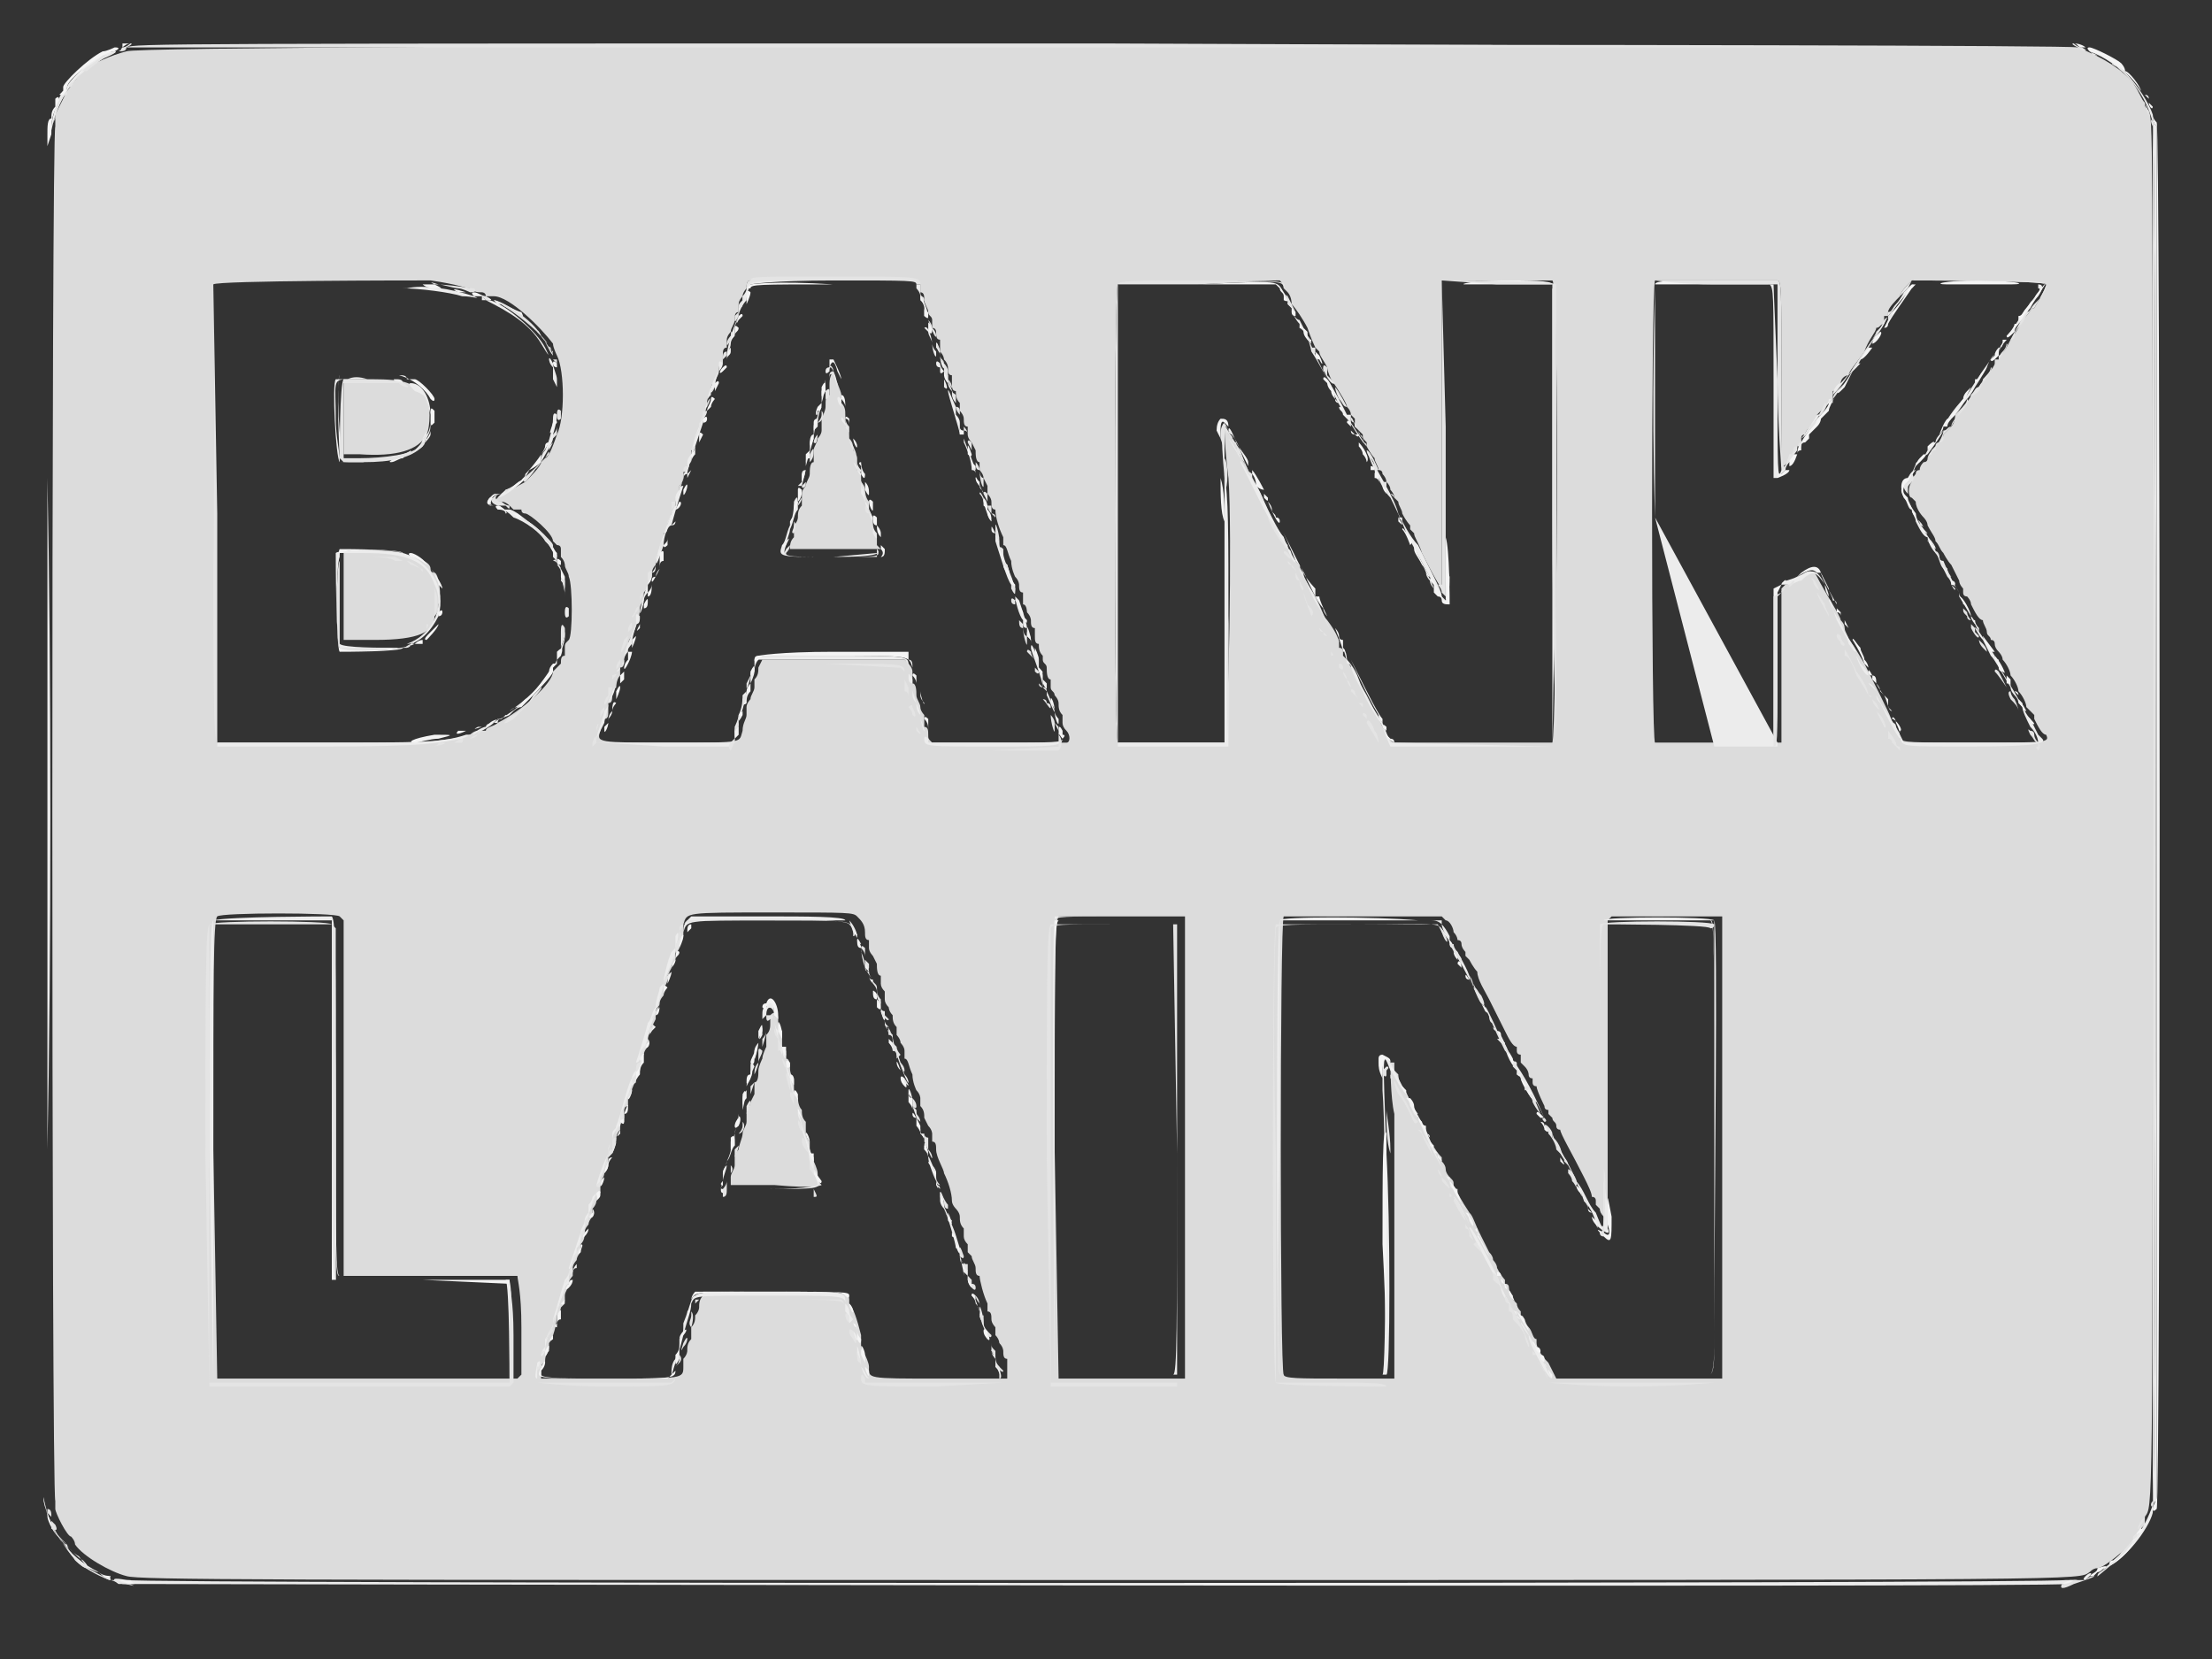 <svg version="1.2" xmlns="http://www.w3.org/2000/svg" viewBox="0 0 56 42" width="56" height="42">
	<rect x="0" y="0" width="56" height="42" fill="#333333" stroke="none"/>
	<title>bank-lain-svg</title>
	<style>
		.s0 { fill: #dcdcdc } 
		.s1 { fill: #ececec } 
		.s2 { fill: #f4f4f4 } 
		.s3 { fill: #e4e4e4 } 
	</style>
	<path id="Layer" fill-rule="evenodd" class="s0" d="m52.6 1.2q1 0.4 1.4 0.9c0.2 0.3 0.2 0.4 0.3 0.5 0 0.1 0 0.1 0.1 0.2 0.1 0.3 0.1-0.1 0.1 17.8 0 18.1 0 17.5-0.2 17.8q0 0.1 0 0.2 0 0-0.1 0.1 0 0 0 0.1c0 0.1-0.9 0.9-1.1 0.9q-0.1 0-0.2 0.1c-0.3 0.2 0.4 0.2-25 0.2-21.2 0-24.4 0-24.7-0.1-0.4-0.1-1.1-0.5-1.3-0.8 0-0.1-0.1-0.2-0.1-0.2-0.1 0-0.4-0.6-0.4-0.7 0 0 0-0.1 0-0.2-0.1-0.2-0.1-34.7 0-34.8q0-0.1 0-0.3c0 0 0.2-0.4 0.3-0.6q0.3-0.4 0.4-0.5c0 0 0.1 0 0.1-0.1 0.2-0.1 0.6-0.3 1-0.4 0.3-0.2 49.1-0.2 49.4-0.1zm-33.6 5.9c-0.1 0-0.1 0.1-0.1 0.2 0 0-0.1 0.1-0.1 0.2 0 0-0.1 0.1-0.1 0.2 0 0 0 0.1 0 0.2-0.1 0-0.1 0.1-0.1 0.2 0 0.1-0.1 0.2-0.1 0.3 0 0-0.1 0.1-0.1 0.2 0 0 0 0.1 0 0.2-0.1 0-0.1 0.1-0.1 0.2 0 0 0 0.1 0 0.2-0.1 0-0.1 0.1-0.1 0.2 0 0.1-0.1 0.2-0.1 0.3-0.1 0-0.1 0.1-0.1 0.2q0 0.1 0 0.1c-0.1 0.1-0.1 0.1-0.1 0.2 0 0.2-0.2 0.6-0.2 0.8-0.1 0-0.1 0.1-0.1 0.2 0 0 0 0.1-0.1 0.2 0 0 0 0.1 0 0.2 0 0.1 0 0.1-0.1 0.2 0 0-0.1 0.1-0.1 0.2 0 0.1 0 0.2-0.1 0.3 0 0 0 0.1 0 0.2 0 0 0 0.1-0.1 0.2 0 0 0 0.1 0 0.2l-0.1 0.1c0 0.1-0.1 0.2-0.1 0.3 0 0.1 0 0.2-0.1 0.2 0 0.1 0 0.2 0 0.2 0 0.1-0.1 0.2-0.1 0.2 0 0.1-0.1 0.2-0.1 0.3v0.1c-0.1 0.1-0.1 0.2-0.1 0.3 0 0.1-0.1 0.2-0.1 0.2 0 0.1-0.1 0.2-0.1 0.2q0 0.1 0 0.2c0 0-0.1 0.1-0.1 0.2 0 0.2-0.1 0.5-0.2 0.7-0.1 0.1-0.1 0.2-0.1 0.3v0.1c-0.1 0.1-0.1 0.2-0.1 0.2 0 0.1 0 0.2-0.1 0.2 0 0.1 0 0.1 0 0.2-0.1 0.1-0.1 0.3-0.1 0.3-0.1 0.1-0.1 0.2-0.1 0.2 0 0.1 0 0.2-0.1 0.2 0 0.1 0 0.2 0 0.2 0 0.1 0 0.2-0.1 0.2 0 0.1-0.1 0.2-0.1 0.3-0.1 0.3-0.1 0.3 1.8 0.3 1.9 0 1.7 0 1.8-0.3 0-0.2 0.1-0.3 0.1-0.4 0 0 0-0.1 0-0.2 0-0.1 0.1-0.2 0.1-0.2 0-0.1 0.1-0.2 0.1-0.3 0 0 0-0.1 0-0.2 0.1-0.1 0.1-0.2 0.1-0.3l0.1-0.2h3.6l0.1 0.1c0 0 0.1 0.1 0.1 0.2q0 0.1 0 0.3c0.1 0 0.1 0.2 0.1 0.3 0 0.1 0.1 0.2 0.1 0.3 0 0.1 0.1 0.2 0.1 0.2q0 0.1 0 0.3c0.1 0 0.1 0.1 0.1 0.2 0 0.1 0 0.1 0.1 0.2 0.1 0 3.3 0 3.4 0 0.1 0 0.1-0.2 0-0.3q-0.1-0.1-0.1-0.2c0-0.1 0-0.1 0-0.2-0.1-0.1-0.1-0.2-0.1-0.3 0-0.1-0.1-0.2-0.1-0.2 0-0.1-0.1-0.1-0.1-0.2 0-0.1 0-0.2 0-0.2-0.1 0-0.1-0.2-0.1-0.3 0-0.1-0.1-0.1-0.1-0.2 0 0 0 0 0-0.1-0.1-0.1-0.1-0.2-0.1-0.3-0.1 0-0.1-0.1-0.1-0.2 0 0 0-0.1 0-0.2-0.1 0-0.1-0.1-0.1-0.2 0 0 0-0.1-0.1-0.2 0 0 0-0.2-0.1-0.2q0-0.2 0-0.3c-0.1 0-0.1-0.1-0.1-0.2 0 0 0-0.1-0.1-0.2 0 0-0.1-0.2-0.1-0.4-0.1-0.2-0.1-0.4-0.2-0.4 0 0 0-0.1 0-0.2-0.1-0.2-0.2-0.5-0.2-0.7-0.1 0-0.1-0.1-0.1-0.2 0-0.1-0.1-0.2-0.1-0.2q0-0.1 0-0.2l-0.1-0.2c0-0.1-0.1-0.2-0.1-0.2 0 0 0-0.1 0-0.2-0.1 0-0.1-0.2-0.1-0.3l-0.1-0.2c0 0-0.1-0.1-0.1-0.2 0-0.1 0-0.1 0-0.2-0.1 0-0.1-0.1-0.1-0.2 0-0.1-0.1-0.2-0.1-0.2 0-0.1 0-0.1 0-0.2-0.1-0.1-0.1-0.2-0.1-0.3-0.1 0-0.1-0.1-0.1-0.2 0 0 0-0.1 0-0.2-0.1 0-0.1-0.1-0.1-0.2 0 0 0-0.1-0.1-0.2 0 0 0-0.1-0.1-0.2q0-0.1 0-0.3c-0.1 0-0.1-0.1-0.1-0.2 0 0 0-0.1-0.1-0.1q0-0.1 0-0.2c0-0.1-0.1-0.1-0.1-0.2 0-0.1-0.1-0.2-0.1-0.3 0-0.1 0-0.2-0.1-0.2q0-0.1 0-0.2 0 0-0.1-0.1c-0.1-0.1-4.1-0.1-4.2 0zm-13.6 0.1c0 0.1 0 11.5 0.1 11.6 0 0 4.8 0 5.3 0 0.5-0.1 0.9-0.1 1.1-0.2 0 0 0.1-0.1 0.2-0.1 0 0 0.1 0 0.2 0 0-0.1 0.2-0.1 0.3-0.2 0.6-0.3 1.4-1 1.4-1.3q0 0 0.1-0.1l0.1-0.1c0-0.1 0-0.2 0.1-0.2 0 0 0-0.1 0-0.2 0-0.1 0-0.1 0.1-0.2 0.1-0.1 0.1-1.4 0-1.6 0-0.1-0.1-0.2-0.1-0.3 0 0 0-0.1-0.1-0.2 0-0.1 0-0.2 0-0.2q0-0.1-0.1-0.1 0 0-0.1-0.1c0-0.2-0.6-0.7-0.7-0.7q-0.1 0-0.1-0.1-0.1 0-0.2 0 0 0-0.1-0.1c0 0-0.1-0.1-0.2-0.1-0.2 0-0.2 0-0.1-0.1q0.1-0.1 0.1-0.1c0.1 0 0.4-0.2 0.6-0.3 0.1-0.1 0.4-0.4 0.4-0.5q0 0 0.1-0.1 0.1 0 0.3-0.6c0.2-0.4 0.2-1.6 0-2 0 0-0.1-0.2-0.1-0.3-0.3-0.4-1.1-1.2-1.5-1.2q-0.1 0-0.2 0c0-0.1-0.1-0.1-0.1-0.1-0.1 0-0.2 0-0.3-0.1-0.1 0-0.3-0.1-1-0.2-0.5 0-5.4 0-5.5 0.1zm22.9 0c-0.1 0-0.1 11.5 0 11.6 0 0 2.6 0 2.7 0 0.1-0.1 0.2-5.4 0.1-6.7-0.1-0.8-0.1-1.2-0.1-1.3q0.1 0.2 0.1 0.2 0.1 0 0.1 0.1 0 0.1 0.1 0.1 0 0 0 0.1c0 0.1 0.1 0.2 0.1 0.2 0 0.1 0.3 0.5 0.7 1.4 0.1 0.2 0.3 0.6 0.4 0.7 0 0.1 0.1 0.2 0.1 0.2q0 0.1 0 0.1 0.1 0 0.1 0.2 0.1 0.1 0.1 0.1 0 0 0.1 0.1c0 0 0 0.1 0.1 0.2 0 0.2 0.2 0.4 0.3 0.6 0.2 0.4 0.2 0.5 0.3 0.6q0.3 0.4 0.3 0.6 0 0 0 0.1 0.1 0 0.1 0.1 0 0 0 0.1 0.1 0.1 0.1 0.1c0 0 0.2 0.4 0.5 0.9 0.1 0.2 0.3 0.6 0.4 0.8q0.2 0.4 0.3 0.4c0.1 0 3.9 0 4 0 0.1-0.1 0.2-11.6 0-11.7 0 0-0.4 0-1.4 0h-1.4c0 2.1 0 7.7 0 7.8 0 0-0.1-0.1-0.5-0.9-0.1-0.3-0.2-0.4-0.2-0.5q0 0-0.1-0.1 0-0.1 0-0.1c0 0-0.1-0.1-0.2-0.3 0-0.1-0.1-0.2-0.1-0.3l-0.1-0.1c0-0.1-0.1-0.2-0.1-0.2q0-0.1-0.1-0.2c0 0 0-0.1-0.1-0.2q0-0.1-0.1-0.1c0-0.1-0.1-0.2-0.1-0.3-0.1-0.1-0.2-0.3-0.2-0.3q0-0.1 0-0.1c-0.1-0.1-0.1-0.1-0.1-0.2q-0.1-0.1-0.1-0.1 0 0-0.1-0.1c0-0.1 0-0.2 0-0.2q-0.1-0.1-0.1-0.1 0-0.1-0.1-0.2 0-0.1-0.4-0.7c0 0-0.1-0.2-0.1-0.3-0.1-0.2-0.2-0.3-0.2-0.4q0 0-0.1-0.1c0 0-0.1-0.2-0.2-0.5-0.1-0.2-0.3-0.5-0.4-0.6 0-0.2-0.1-0.3-0.1-0.3q-0.1-0.1-0.1-0.1 0-0.1-0.1-0.2c-0.1 0-4.1 0-4.1 0.1zm2.7 3.6q0 0 0 0 0 0 0 0zm10.9-3.7c-0.1 0.1-0.1 11.7 0 11.7 0.1 0 2.9 0 3 0h0.2v-3.9l0.1-0.1q0.1 0 0.2-0.1 0 0 0.1 0c0.2-0.3 0.4-0.3 0.5-0.1 0.2 0.4 0.6 1 0.6 1.1q0.1 0.1 0.1 0.2c0 0.1 0.1 0.2 0.1 0.3 0.1 0.1 0.1 0.1 0.4 0.6 0.6 1.2 0.7 1.4 0.7 1.5q0.1 0 0.1 0.1 0 0 0 0.1c0.1 0 0.1 0.1 0.1 0.2 0.1 0.1 0.2 0.1 2 0.1 1.7 0 1.8 0 1.7-0.2-0.1 0-0.2-0.2-0.3-0.4q0-0.1 0-0.1c0 0-0.1-0.1-0.2-0.2 0-0.1-0.1-0.3-0.2-0.4 0-0.1-0.1-0.3-0.2-0.4 0-0.1-0.1-0.3-0.2-0.4 0-0.1-0.1-0.2-0.1-0.2q-0.1-0.1-0.1-0.2 0-0.1-0.1-0.1c0-0.1-0.1-0.1-0.1-0.2 0-0.1-0.1-0.2-0.1-0.3-0.1 0-0.2-0.2-0.3-0.4 0-0.1-0.1-0.2-0.1-0.2q-0.1 0-0.1-0.1 0-0.1 0-0.1c0 0-0.1-0.1-0.1-0.2 0 0-0.1-0.2-0.2-0.4-0.1-0.1-0.2-0.3-0.2-0.3-0.1-0.1-0.1-0.2-0.2-0.3 0-0.1-0.1-0.2-0.2-0.4 0-0.1-0.1-0.2-0.1-0.2 0 0-0.2-0.2-0.2-0.4q-0.1-0.1-0.1-0.1c-0.1 0-0.1-0.3 0-0.4 0-0.1 0.1-0.2 0.1-0.2q0-0.1 0.1-0.1 0-0.1 0.1-0.2 0.1 0 0.1-0.1 0.1-0.1 0.1-0.2 0 0 0.1-0.1 0-0.1 0.1-0.1 0.1-0.1 0.1-0.2c0 0 0.1-0.1 0.2-0.2 0.1-0.1 0.1-0.3 0.1-0.3q0.4-0.4 0.4-0.5c0.1-0.1 0.3-0.3 0.3-0.4 0 0 0.3-0.3 0.3-0.4q0 0 0-0.1 0.1 0 0.1 0 0-0.1 0-0.1c0.1 0 0.2-0.2 0.3-0.4 0.1-0.1 0.3-0.5 0.4-0.6 0.1-0.1 0.1-0.2 0.2-0.2q0.3-0.5 0.3-0.6c0-0.1-3.3-0.1-3.4-0.1-0.1 0.1-0.3 0.3-0.3 0.4-0.1 0.1-0.3 0.3-0.3 0.4q0 0 0 0.1-0.1 0-0.1 0 0 0.1 0 0.2c-0.1 0-0.1 0.1-0.2 0.1 0 0.1-0.2 0.3-0.3 0.6-0.2 0.3-0.4 0.5-0.4 0.6-0.1 0-0.2 0.1-0.2 0.2-0.1 0.1-0.1 0.2-0.2 0.2q0 0.1 0 0.2c-0.1 0-0.1 0.1-0.1 0.1-0.1 0.1-0.1 0.1-0.2 0.2q-0.1 0.1-0.1 0.1 0 0.1 0 0.1c-0.1 0.1-0.3 0.3-0.3 0.4q-0.1 0-0.1 0.1 0 0.1 0 0.1-0.1 0.1-0.1 0.1c-0.1 0.3-0.4 0.6-0.4 0.5 0-0.1 0-1.1 0-2.4 0-2 0-2.3-0.1-2.3-0.1 0-3.1 0-3.1 0zm-20.8 2.3c0 0.1 0.2 0.5 0.2 0.6v0.2c0.1 0.1 0.1 0.2 0.1 0.3q0 0.1 0 0.3c0.1 0 0.1 0.2 0.1 0.3 0.1 0.1 0.1 0.2 0.1 0.3 0.1 0.1 0.1 0.2 0.1 0.2q0 0.1 0 0.3c0.1 0 0.1 0.1 0.1 0.2 0 0.1 0 0.2 0.1 0.3 0 0 0 0.2 0.1 0.3q0 0.1 0 0.3c0.1 0.1 0.1 0.2 0.1 0.2 0 0.1 0 0.2 0.1 0.3 0 0 0 0.2 0 0.3l0.1 0.1c-1.1 0-2.3 0-2.3 0 0-0.1 0-0.2 0.1-0.3 0-0.1 0-0.3 0-0.3 0.1-0.1 0.1-0.2 0.1-0.2 0-0.1 0-0.2 0.1-0.3q0-0.1 0-0.3c0-0.1 0.1-0.2 0.1-0.2 0-0.1 0.1-0.2 0.1-0.3 0-0.1 0-0.3 0.1-0.3q0-0.2 0-0.3c0-0.1 0.1-0.2 0.1-0.3 0 0 0.1-0.1 0.1-0.2q0-0.2 0-0.3c0 0 0.1-0.2 0.1-0.3 0-0.2 0-0.3 0.1-0.3 0 0 0-0.2 0-0.3 0-0.2 0.1-0.3 0.1-0.3zm-12.4 0.2h0.7c0.9 0 1.1 0.1 1.4 0.5 0.1 0.1 0.1 0.7 0 0.9q-0.3 0.6-1.7 0.5h-0.4zm1.4 4.4c0.4 0.1 0.8 0.2 0.8 0.4q0 0.1 0.1 0.1c0.1 0 0.2 0.6 0.1 0.8 0 0.1 0 0.2-0.1 0.3 0 0.4-0.4 0.6-1.5 0.6h-0.8c0-0.6 0-2.2 0-2.2 0.1-0.1 0.8-0.1 1.4 0zm9.5 9.1c-2.3 0-2.2 0-2.3 0.3q0 0.2 0 0.3c-0.1 0.1-0.1 0.2-0.1 0.2 0 0 0 0.1-0.1 0.2 0 0.1 0 0.1 0 0.2 0 0.1-0.1 0.1-0.1 0.2l-0.1 0.2c0 0.1 0 0.2-0.1 0.3 0 0 0 0.1 0 0.2 0 0-0.1 0.1-0.1 0.2 0 0.1-0.1 0.1-0.1 0.2 0 0.1 0 0.1 0 0.2l-0.1 0.2c0 0.1-0.1 0.2-0.1 0.3 0 0 0 0.1 0 0.2 0 0-0.1 0.1-0.1 0.2 0 0-0.1 0.1-0.1 0.2 0 0 0 0.1 0 0.2-0.1 0.2-0.2 0.5-0.3 0.7 0 0 0 0.1 0 0.2-0.1 0-0.1 0.1-0.1 0.2 0 0 0 0.1 0 0.2-0.1 0-0.1 0.1-0.1 0.2-0.1 0.1-0.1 0.2-0.1 0.3-0.1 0-0.1 0.1-0.1 0.2 0 0 0 0.1-0.1 0.2 0 0 0 0.1 0 0.2 0 0 0 0.1-0.1 0.2 0 0 0 0.1-0.1 0.2q0 0.1 0 0.3c-0.1 0-0.1 0.1-0.1 0.2 0 0 0 0.1-0.1 0.2 0 0 0 0.1 0 0.2 0 0-0.1 0.1-0.1 0.2 0 0-0.1 0.1-0.1 0.2 0 0.1 0 0.2-0.1 0.3 0 0 0 0.1 0 0.2 0 0-0.1 0.1-0.1 0.2 0 0-0.1 0.1-0.1 0.2 0 0 0 0.1 0 0.2 0 0-0.1 0.1-0.1 0.2 0 0.1-0.1 0.2-0.1 0.3 0 0 0 0.1 0 0.2q-0.1 0.1-0.1 0.1c0 0 0 0.1-0.1 0.2 0 0.2-0.1 0.6-0.2 0.7 0 0 0 0.1 0 0.2-0.1 0.1-0.1 0.2-0.1 0.3-0.1 0-0.1 0.1-0.1 0.2v0.2h1.7c1.9 0 1.9 0 1.9-0.3v-0.2c0.1-0.1 0.1-0.2 0.1-0.2 0-0.1 0-0.2 0.1-0.3 0 0 0-0.2 0-0.3 0.1-0.1 0.1-0.2 0.1-0.3 0.1-0.1 0.1-0.2 0.1-0.2 0-0.1 0-0.2 0.1-0.3v-0.1h1.8c2 0 1.9 0 1.9 0.3 0.1 0.1 0.2 0.4 0.3 0.8q0 0.2 0 0.3c0 0 0 0.1 0.1 0.2 0 0 0.1 0.2 0.1 0.3 0 0.3-0.1 0.3 1.8 0.3h1.7c0-0.1 0-0.4 0-0.5-0.1 0-0.1-0.1-0.1-0.2 0 0 0-0.1-0.1-0.2 0 0 0-0.1-0.1-0.2 0-0.1 0-0.2 0-0.2 0 0-0.1-0.1-0.1-0.2 0-0.1 0-0.2-0.1-0.2 0-0.1 0-0.1 0-0.2-0.1-0.2-0.2-0.6-0.2-0.7-0.1 0-0.1-0.1-0.1-0.2 0-0.1-0.1-0.2-0.1-0.3l-0.1-0.1c0-0.1 0-0.2 0-0.2q-0.1-0.1-0.1-0.2c0 0 0-0.1 0-0.2-0.1-0.1-0.1-0.2-0.1-0.3 0-0.1-0.1-0.2-0.1-0.2 0 0-0.1-0.1-0.1-0.2 0-0.2-0.1-0.5-0.2-0.7 0-0.1-0.2-0.4-0.2-0.6 0-0.1 0-0.2-0.1-0.2q0-0.1 0-0.2c0 0 0-0.1-0.1-0.2l-0.1-0.2c0-0.1 0-0.2-0.1-0.3 0 0 0-0.1 0-0.2 0 0 0-0.1-0.1-0.2 0 0-0.1-0.2-0.1-0.4-0.1-0.2-0.1-0.4-0.2-0.4 0-0.1 0-0.2 0-0.2 0-0.1-0.1-0.2-0.1-0.2 0-0.1-0.1-0.2-0.1-0.2 0-0.1 0-0.2 0-0.2-0.1-0.1-0.1-0.2-0.1-0.3-0.1-0.1-0.1-0.2-0.1-0.2q-0.1-0.1-0.1-0.2c0-0.1 0-0.2 0-0.2q-0.1-0.1-0.1-0.2c0 0 0-0.1 0-0.2-0.1 0-0.1-0.2-0.1-0.3l-0.1-0.2c0 0-0.1-0.1-0.1-0.2 0-0.1 0-0.1 0-0.2-0.1 0-0.1-0.1-0.1-0.2 0-0.2-0.1-0.3-0.2-0.4-0.1-0.1-0.2-0.1-2.1-0.1zm-14.1 0.1c-0.1 0.1-0.1 1.6-0.1 5.9l0.1 5.8c2.1 0 7.5 0 7.6 0l0.1-0.1v-1.2c0-0.9-0.1-1.2-0.1-1.3 0 0-0.6 0-2.2 0h-2.2v-9l-0.1-0.1c-0.1-0.1-3-0.1-3.1 0zm22.9 0c-1.3 0-1.6 0-1.6 0-0.1 0.1-0.1 1.6-0.1 5.9l0.1 5.8h3.2c0-4.3 0-11.6 0-11.7-0.1 0-0.4 0-1.6 0zm8.1 0c-1.2 0-4 0-4 0-0.1 0.1-0.1 11.6 0 11.6 0 0.1 0.4 0.1 1.4 0.1h1.4c0-2.1 0-6.5 0-6.7-0.1-0.4-0.1-1.3-0.1-1.3q0.1 0 0.1 0 0 0.1 0 0.2 0.1 0.1 0.1 0.1c0 0 0 0.2 0.1 0.3 0.1 0.1 0.2 0.4 0.3 0.6 0.5 1 0.6 1.1 0.7 1.2v0.1q0.1 0.1 0.1 0.2c0 0.1 0.1 0.2 0.1 0.2 0.1 0.1 0.1 0.1 0.1 0.2q0 0.1 0.1 0.1 0 0 0 0.1c0 0 0.1 0.2 0.3 0.5 0.1 0.1 0.1 0.2 0.3 0.6 0.1 0.2 0.2 0.4 0.2 0.4q0.1 0.1 0.1 0.2c0 0 0.1 0.1 0.1 0.2 0.1 0.2 0.2 0.3 0.2 0.3q0 0.1 0 0.1 0.1 0 0.1 0.1 0 0.1 0.1 0.2v0.1q0.1 0.1 0.1 0.1 0 0.1 0.1 0.2 0 0.1 0 0.1c0.1 0 0.1 0.2 0.2 0.3 0.1 0.1 0.1 0.3 0.2 0.3q0 0.1 0 0.1c0 0.1 0.1 0.3 0.3 0.5l0.2 0.4h4.2v-11.7h-2.8l-0.1 0.1c0 0 0 0.9 0 3.9 0 3.3 0 3.8 0 3.7-0.1-0.1-0.1-0.1-0.1-0.1q-0.1-0.1-0.1-0.2 0 0-0.1-0.1 0 0 0-0.1 0-0.1-0.1-0.1c0-0.1-0.1-0.3-0.2-0.5-0.3-0.6-0.6-1.1-0.6-1.2q-0.1 0-0.1-0.1c0-0.1-0.1-0.1-0.1-0.2q0 0-0.1-0.1 0-0.1 0-0.1-0.1 0-0.1-0.1c0 0-0.2-0.4-0.2-0.5q-0.1 0-0.1-0.1 0-0.1 0-0.1-0.1 0-0.1-0.1c0 0 0-0.1-0.1-0.2l-0.1-0.1q0-0.1 0-0.2-0.1 0-0.1-0.1 0-0.1 0-0.1c-0.1 0-0.2-0.2-0.3-0.4-0.1-0.2-0.3-0.6-0.4-0.8-0.1-0.2-0.3-0.5-0.3-0.7-0.1-0.1-0.2-0.3-0.2-0.3q0 0-0.1-0.1 0-0.1 0-0.1c0 0-0.1-0.1-0.1-0.2q0-0.1-0.1-0.1c0 0 0-0.1-0.1-0.2 0-0.1-0.1-0.3-0.2-0.3zm-16.8 2.6c0 0.1 0 0.2 0.1 0.3 0 0.1 0 0.3 0 0.4 0.1 0.1 0.1 0.2 0.1 0.3 0.1 0 0.1 0.2 0.1 0.2 0 0.1 0 0.2 0.1 0.3 0 0.1 0 0.2 0 0.2 0 0.1 0 0.2 0.1 0.3 0 0 0 0.2 0.1 0.3 0 0.1 0 0.2 0.1 0.3v0.2c0 0.1 0 0.2 0.1 0.3 0 0 0 0.1 0 0.2 0 0.1 0.1 0.2 0.1 0.3 0 0 0.1 0.2 0.1 0.3 0 0.1 0 0.2 0.1 0.3 0 0-0.1 0.1-1.2 0h-1.1v-0.2c0-0.1 0.1-0.2 0.1-0.3 0 0 0-0.1 0-0.2 0-0.1 0.1-0.2 0.1-0.2 0-0.1 0.1-0.3 0.1-0.4 0-0.1 0.1-0.2 0.1-0.3 0 0 0-0.1 0-0.2 0-0.1 0.1-0.2 0.1-0.3l0.1-0.2q0-0.2 0-0.3c0.1 0 0.1-0.2 0.1-0.3 0-0.1 0.1-0.3 0.1-0.3 0-0.1 0.1-0.3 0.1-0.3q0-0.2 0-0.3c0.1-0.1 0.1-0.2 0.1-0.3 0-0.1 0-0.2 0-0.2 0.1-0.1 0.2-0.1 0.2 0.1z"/>
	<path id="Layer" fill-rule="evenodd" class="s1" d="m3.3 1.1q0.1 0-0.1 0.1c-0.1 0.1-0.2 0.1-0.1 0 0.1 0 0.2-0.1 0.2-0.1zm49.2 0c0 0 0.1 0.1 0.2 0.1 0.2 0.1 0.1 0.1-0.1 0q-0.2-0.1-0.1-0.1zm-49.6 0.2q0.1 0-0.1 0.1-1.2 0.5-1.5 1.9v-0.1c0-0.2 0.2-0.8 0.3-0.9q0.1 0 0.1-0.1c0-0.1 0.5-0.6 0.8-0.8 0.2-0.1 0.4-0.1 0.4-0.1zm50 0c0.5-0.1 1.4 1 1.6 1.6 0 0.1 0 0.2 0.1 0.3 0 0.2 0 34.5 0 34.8-0.1 0-0.1 0.2-0.1 0.3-0.1 0.4-0.7 1.2-1.2 1.4q-0.3 0.2 0.1-0.1 0.8-0.6 1.1-1.5c0.1-0.5 0.1-34.5 0-35-0.2-0.8-0.8-1.5-1.6-1.8zm-51.7 10.8c0.1 4.7 0.1 12.3 0 17 0 4.6 0 0.8 0-8.5 0-9.3 0-13.2 0-8.5zm19.9-5c-1.6 0-2.1 0.1-2.1 0.1 0 0-0.1 0.2-0.1 0.4-0.1 0.1-0.2 0.3-0.2 0.4 0 0.1-0.1 0.2-0.1 0.3 0 0.1 0 0.1 0 0.2 0 0-0.1 0.1-0.1 0.2 0 0.1-0.1 0.3-0.1 0.3 0-0.1 0.1-0.6 0.3-1 0 0 0-0.1 0-0.2 0.1-0.1 0.1-0.2 0.1-0.3 0 0 0.1-0.1 0.1-0.2q0-0.1 0.1-0.2c0.2-0.1 4-0.1 4.1 0zm2.1 0v0.1q0-0.1-0.1-0.1zm-0.1 0q0 0 0 0zm0.1 0.1q0 0 0.1 0 0 0.2 0 0.3c0.2 0.3 0.2 0.5 0.2 0.6q0-0.1-0.1-0.1c0 0 0-0.1 0-0.2 0-0.1-0.1-0.2-0.1-0.3 0-0.1-0.1-0.2-0.1-0.2zm0.3 1q0 0.1 0 0 0-0.1 0-0.1 0 0 0 0.1zm-18 10.6h2.6c2.6 0 3.1 0 3.7-0.2h0.1c0.1 0 0 0-0.2 0.1-0.6 0.1-0.8 0.2-3.5 0.2h-2.7zm4.8-11.5c0.4-0.1 1.1 0 1.7 0.2 0.2 0.1 0 0-0.3 0-0.3-0.1-1.1-0.2-1.5-0.2q-0.4 0 0.1 0zm20.7 11.5c0-2.3 0-6.1 0-6.7-0.1-1.1-0.1-1.7 0.1-1.2-0.1-0.2-0.1-0.1-0.1 0.1 0 0.2 0 0.6 0 1 0.1 0.6 0.1 1.4 0.1 3.8v3.1h-2.8v-0.1zm0.1-7.9q0 0 0 0 0 0 0 0zm0 0q0 0 0.1 0.1c0 0-0.1 0-0.1-0.1zm1.5-3.2c0.1 0.2 0.2 0.4 0.3 0.4 0 0 0.1 0.2 0.2 0.4 0.1 0.3 0.3 0.7 0.5 1.1 0.2 0.3 0.4 0.7 0.4 0.7q0.1 0.2 0.1 0.2 0.1 0 0.1 0 0 0.1 0 0.2 0.2 0.3 0.4 0.6c-0.2-0.2-0.4-0.6-0.5-0.7-0.1-0.2-0.3-0.5-0.4-0.8-0.1-0.2-0.3-0.6-0.5-0.9q-0.1-0.5-0.3-0.6 0 0 0-0.1c-0.1-0.1-0.2-0.3-0.3-0.5zm2 3.7q0 0 0 0 0 0 0-0.1 0 0 0 0.1zm0 0c0.3 0.6 0.7 1.2 0.8 1.6 0.1 0.2 0.3 0.6 0.5 0.8 0.1 0.2 0.3 0.6 0.4 0.8 0.1 0.2 0.2 0.4 0.2 0.5l0.1 0.1q0 0.1-0.2-0.2c-0.1-0.2-0.2-0.4-0.8-1.5-0.1-0.3-0.3-0.7-0.4-0.9-0.2-0.2-0.3-0.5-0.3-0.5 0 0-0.1-0.1-0.1-0.2 0 0-0.1-0.2-0.2-0.5zm4.7-4.1c0.1 0 0.1 2.6 0.1 5.8l-0.1 5.8c-1.1 0-4.1 0-4.1 0 0 0-0.1-0.2-0.2-0.5-0.1-0.2-0.4-0.6-0.5-0.9-0.2-0.3-0.3-0.6-0.3-0.6q0-0.1-0.1-0.1c0 0 0-0.1-0.1-0.4 0.1 0.1 0.1 0.3 0.1 0.3 0 0 0.2 0.2 0.3 0.5 0.1 0.3 0.4 0.8 0.6 1.1l0.2 0.5 4.1 0.1c0-3.2 0-11.6 0-11.6zm-5.5 8.8q0 0 0 0 0-0.1-0.1-0.2 0.1 0.1 0.1 0.2zm-0.4-0.7c-0.2-0.3-0.3-0.6-0.4-0.8-0.1-0.1-0.1-0.2-0.1-0.2 0 0 0.3 0.5 0.8 1.6-0.1-0.2-0.2-0.4-0.3-0.6zm3.2-0.2c0-0.2 0-1.1 0-1.5 0-0.9 0-0.9 0-0.2 0 0.4 0 0.9 0.1 1.1q0 0.5-0.1 0.6zm-2.7 1.1q0-0.1-0.1-0.2c0.1 0.1 0.1 0.1 0.1 0.2zm8-3.2l3.1 5.7q0 0.1 0 0.1c0 0-0.8 0-1.6 0zm0 0c-0.1-3.1 0-5.7 0-5.8 0 0 0 2.8 0 5.8zm3.2 1.8q0-0.1 0-0.1 0 0.1 0 0.2zm0-0.1c0-0.1 0.2-0.1 0.4-0.2 0.4-0.2 0.5-0.2 0.7 0.2 0.1 0.2 0.1 0.3 0.1 0.3 0 0-0.1-0.1-0.1-0.3-0.2-0.3-0.3-0.4-0.6-0.1-0.1 0-0.2 0.1-0.3 0.1 0 0-0.1 0-0.2 0zm-0.2-7.6c0 0 0 0.1 0.1 2.4 0 2.3 0 2.6 0.1 2.3 0.1-0.1 0.3-0.4 0.3-0.4q0 0 0 0.1-0.1 0.1-0.1 0.1c0 0-0.1 0.1-0.1 0.2q-0.1 0.1-0.1 0.1 0 0-0.1 0.1h-0.1v-2.4c0-2.3 0-2.4-0.1-2.5q0 0 0.1 0zm3.5 0q0.1 0 0 0.1-0.1 0-0.1 0.1c-0.1 0.1-0.5 0.6-0.5 0.6q0-0.1 0-0.1c0.1 0 0.1-0.1 0.2-0.2 0.1-0.1 0.2-0.3 0.2-0.3 0.1-0.1 0.2-0.2 0.2-0.2zm3.2 0q0.2 0 0 0.3c-0.1 0.1-0.2 0.3-0.2 0.3-0.1 0.1-0.1 0.2-0.2 0.3-0.1 0.1-0.3 0.3-0.4 0.5 0.1-0.2 0.3-0.5 0.5-0.8 0.3-0.4 0.4-0.5 0.3-0.5q0-0.1 0-0.1zm-1 1.7q0 0 0 0 0.1-0.3 0.2-0.3c-0.1 0.1-0.2 0.3-0.2 0.3zm0 0q-0.2 0.1-0.3 0.4c-0.1 0.2-0.3 0.5-0.3 0.5 0 0-0.1 0.2-0.2 0.3-0.1 0.1-0.2 0.3-0.3 0.4-0.1 0.1-0.2 0.2-0.2 0.3q0 0-0.1 0 0.2-0.4 0.6-0.8c0.3-0.5 0.6-0.9 0.6-0.9 0.1-0.1 0.1-0.2 0.2-0.2zm-1.4 2q0 0 0 0 0-0.1 0-0.1 0 0 0 0.1zm0 0q-0.1 0.2-0.4 0.6-0.2 0.1-0.3 0.3 0 0 0 0c0-0.1 0-0.1 0.1-0.1 0.1-0.1 0.2-0.3 0.2-0.3 0.1-0.1 0.1-0.2 0.2-0.2 0-0.1 0.1-0.2 0.2-0.3zm-0.7 1q0 0 0 0 0 0 0-0.1 0 0 0 0.1zm0 0q-0.1 0.1-0.1 0.2c-0.3 0.3-0.3 0.3 0.1 0.9 0 0.1 0.1 0.3 0.2 0.4 0 0 0.1 0.2 0.2 0.3 0.1 0.2 0.1 0.3 0.2 0.4q0 0.1 0.1 0.1c0 0 0.2 0.5 0.4 0.8q-0.1-0.2-0.2-0.2c0 0 0-0.1-0.1-0.2l-0.1-0.2c-0.1-0.1-0.1-0.3-0.2-0.4-0.1-0.1-0.2-0.3-0.2-0.4-0.1 0-0.2-0.2-0.3-0.4 0-0.1-0.1-0.2-0.1-0.3-0.1 0-0.1-0.2-0.2-0.3-0.1-0.2-0.1-0.2 0.1-0.5q0.1-0.2 0.2-0.2zm1.2 3.3c0.1 0.2 0.2 0.4 0.2 0.4q0 0 0 0c-0.1-0.2-0.1-0.3-0.2-0.3 0-0.1 0-0.1-0.1-0.2q0-0.1 0-0.1 0 0.1 0.1 0.2zm0.2 0.4c0.1 0.1 0.1 0.2 0.1 0.2 0 0-0.1-0.1-0.1-0.2zm-37.7-8.1q-0.1 0-0.1 0c0 0 0.1 0 0.1 0zm0.1 0.1q0 0 0.1 0c0.4 0.1 1.2 0.8 1.4 1.2q0.2 0.4-0.1-0.1c-0.3-0.5-0.8-0.8-1.4-1.1zm-0.1 0q0-0.1 0-0.1 0 0 0.1 0.1-0.1 0-0.1 0zm35.5 0.6c-0.1 0.2-0.5 0.7-0.5 0.8 0 0-0.1 0.1-0.2 0.2q0.7-1 0.7-1.1c0.1-0.1 0.1-0.1 0 0.1zm-1.3 1.8c0-0.1 0.1-0.3 0.2-0.3 0 0 0.2-0.2 0.4-0.5-0.1 0.1-0.3 0.5-0.6 0.8zm0 0.1q0 0 0 0 0-0.1 0-0.1 0 0 0 0.1zm0 0q-0.2 0.2-0.4 0.5c-0.1 0.1-0.2 0.4-0.4 0.5q0.1-0.1 0.2-0.3c0.1-0.1 0.2-0.3 0.2-0.3 0.1 0 0.1-0.1 0.2-0.2 0 0 0.1-0.1 0.1-0.2q0.1 0 0.1 0zm-0.9 1.2q-0.1 0.1-0.1 0.1 0.1 0 0.1-0.1zm0.1-0.1q0-0.1 0-0.1 0 0.1-0.1 0.2 0.1-0.1 0.1-0.1zm-22-2.5c0 0 0 0.1 0.1 0.2v0.1c0 0.1-0.1-0.1-0.1-0.3 0-0.1-0.1-0.2-0.1-0.3q0 0-0.1-0.1c0.1-0.1 0.2 0.3 0.2 0.4zm-9.6 0.5c0 0.1 0.1 0.3 0.1 0.4v0.2l-0.1-0.2q0-0.2 0-0.3c-0.1-0.1-0.1-0.2-0.1-0.2q0-0.1 0.1 0.1zm4.3 0c0 0 0 0.1-0.1 0.2 0 0-0.1 0.2-0.1 0.4-0.1 0.1-0.2 0.3-0.2 0.4 0-0.2 0.2-0.7 0.3-0.8 0-0.1 0-0.2 0-0.2q0-0.1 0.1 0zm-0.4 1.1q-0.1 0.1 0-0.1 0 0 0 0.1zm5.9-1.1c0 0.1 0.1 0.2 0.1 0.2q-0.1 0.1-0.1 0 0-0.1 0-0.1-0.1 0-0.1-0.1 0-0.1 0.1 0zm-2.7 0.2q-0.1-0.2-0.1 0-0.1 0.1-0.1 0 0-0.1 0.1-0.1c0-0.1 0.1 0 0.1 0.1zm0.1 0.4q0 0.2 0 0.1c0-0.1 0-0.3-0.1-0.5q0 0.1 0.1 0.4zm2.7-0.2c0.1 0.2 0.1 0.3 0 0.2q0-0.1 0-0.2zm-15.1 0c-0.4 0-0.3 0.1-0.3 1 0 0.4 0.1 0.9 0.1 1v0.1h0.6q0.1-0.1 0.3-0.1c-0.4 0.1-0.8 0.1-0.9 0.1-0.1-0.1-0.2-2-0.1-2.1q0.1 0 0.3 0zm1.6 1.8q0 0 0 0 0 0 0 0zm0 0.1c-0.2 0-0.5 0.1-0.9 0.1 0.4 0 0.8-0.1 0.9-0.2q0 0 0 0.1zm-1.1-1.9q-0.3 0-0.5 0 0.2-0.1 0.5 0zm11.6 0c0 0 0 0.3-0.1 0.6 0 0 0-0.2 0-0.3 0.1-0.2 0.1-0.3 0.1-0.3zm-0.1 0.7q0 0 0 0 0-0.1 0-0.1 0 0 0 0.1zm0 0q-0.1 0.2-0.1 0.5l-0.1 0.1v-0.1c0-0.1 0.1-0.2 0.1-0.3 0-0.1 0.1-0.2 0.1-0.2zm-10.8-0.7c0.1 0 0.2 0 0.2 0.1q0.2 0.1-0.1 0-0.2-0.1-0.1-0.1zm0.4 0.1c0.3 0 0.5 0.4 0.5 0.8-0.1-0.4-0.1-0.5-0.4-0.6q-0.2-0.2-0.1-0.2zm0.5 0.9v0.1q0-0.1 0-0.2 0 0 0 0.1zm13.3-0.3c0 0.1 0 0.2 0 0.2q0.1 0.1 0.1 0.2c0 0 0 0.1 0 0.2q0 0 0.1 0.1-0.1 0-0.1 0c0-0.1-0.3-1-0.3-1.1 0-0.1 0.1 0.2 0.2 0.4zm0.2 0.8c0.1 0.3 0.3 0.7 0.3 0.9q0 0.1 0 0 0-0.1-0.1-0.1c0-0.2-0.1-0.5-0.2-0.7q0-0.1 0-0.1zm0-0.1q0 0 0 0.1 0-0.1 0-0.1zm-3.1-0.9q0 0.1 0 0.2c-0.1-0.1-0.1-0.2-0.1-0.2q0-0.1 0.1 0zm-3.5 0.3c0.1 0.1 0 0.2 0 0.3 0 0-0.1 0.3-0.2 0.6-0.1 0.3-0.2 0.6-0.2 0.7-0.1 0-0.1 0.1-0.1 0.2 0-0.1 0-0.2 0-0.2 0.1-0.1 0.1-0.2 0.1-0.3 0-0.1 0.1-0.2 0.1-0.2 0-0.1 0.1-0.5 0.2-0.7 0-0.1 0.1-0.2 0.1-0.2q0 0 0-0.1 0-0.1 0-0.1zm-3.7 0.1c0 0.2-0.1 0.5-0.1 0.5q0 0 0 0.1c0 0.1-0.2 0.4-0.3 0.6-0.2 0.3-0.9 0.9-1.1 0.9 0 0 0.1-0.1 0.2-0.2 0.3-0.1 0.8-0.6 0.9-0.7 0-0.1 0-0.2 0.1-0.3 0.1-0.2 0.2-0.6 0.2-0.8q0-0.2 0.1-0.1zm7.3 0.2c0.1 0.1 0.1 0.3 0 0.1 0-0.1-0.1-0.1-0.1-0.2q0-0.1 0.1 0.1zm-10.6 0.3c0 0 0 0.1-0.1 0.3-0.1 0.1-0.2 0.1-0.2 0.1q0.1-0.1 0.1-0.1c0 0 0.1-0.1 0.1-0.2 0.1-0.2 0.1-0.2 0.1-0.1zm9.8 0.1l-0.2 0.7c0-0.1 0-0.3 0.1-0.4 0-0.2 0-0.3 0.1-0.3zm0-0.1q0 0 0 0.1zm0.9 0q0 0 0 0.1 0 0 0 0 0-0.2 0-0.1zm0 0.1c0 0.1 0.1 0.2 0.1 0.2q0 0 0 0.1-0.1-0.2-0.1-0.3zm9.8 0.3c0.1 0.1 0.1 0.2 0.1 0.2l-0.3-0.5c0 0 0.1 0.1 0.2 0.3zm-9.6 0.4c0 0.1 0.1 0.2 0.1 0.2q0 0.1-0.1-0.1l-0.1-0.2q0 0 0.1 0.1zm9.9 0.2c0.1 0.1 0.3 0.4 0.4 0.7 0.1 0.2 0.3 0.7 0.5 0.9 0.1 0.3 0.3 0.6 0.3 0.6 0 0.1-0.1 0-0.2-0.3-0.2-0.2-0.7-1.2-1-1.8-0.1-0.2-0.2-0.4-0.2-0.4q0-0.1 0.2 0.3zm-11.2-0.1l-0.1 0.4q0 0-0.1 0 0 0 0.1-0.1c0-0.1 0-0.2 0-0.2q0-0.1 0.1-0.1zm-0.2 0.6q0 0.1 0-0.1 0 0 0-0.1 0 0.1 0 0.2zm4.6-0.3q0 0.1 0 0.1 0 0.1 0 0-0.1-0.1-0.1-0.2 0 0 0.1 0.1zm-2.9 0.5c0 0 0.1 0.1 0.1 0.2l0.1 0.2q0 0.2-0.1-0.1c-0.1-0.2-0.1-0.4-0.2-0.5 0-0.1 0-0.3 0-0.3 0-0.1 0.1 0.3 0.1 0.5zm-4.6-0.4c0 0-0.2 0.6-0.3 1-0.1 0-0.2 0.3-0.2 0.5-0.1 0.3-0.2 0.6-0.2 0.4 0-0.1 0.4-1.3 0.5-1.4 0-0.1 0-0.1 0-0.2 0-0.1 0.1-0.2 0.1-0.2q0-0.1 0.1-0.1zm7.6 0.3c0 0.1 0.1 0.2 0.1 0.2q0 0.1-0.1 0c0-0.1 0-0.2-0.1-0.3q0-0.1 0.1 0.1zm-12.4 0q0.1-0.1 0 0c-0.1 0.1-0.1 0.2 0 0.2 0 0 0.1 0 0.1 0q-0.1 0-0.1 0c-0.1 0-0.2-0.1-0.1-0.2q0 0 0.1 0zm0.2 0.3q0.1 0 0.2 0c0.2 0 1.2 0.9 1.2 1.2q0 0 0 0.1l-0.1-0.1q0-0.1 0-0.1c0-0.1-0.1-0.2-0.2-0.3-0.1-0.2-0.5-0.5-0.8-0.6q-0.2-0.2-0.3-0.2zm1.5 1.5c0 0.2 0.1 0.4 0.1 0.6q0 0.2 0 0-0.1-0.4-0.1-0.6zm-1.5-1.5q-0.1-0.1-0.1-0.1 0.1 0 0.1 0.1 0 0 0 0zm1.4 1.3q0 0 0.1 0.2-0.1-0.1-0.1-0.2zm6.1-1.3c-0.1 0.1-0.1 0.3-0.2 0.5 0 0.1-0.1 0.3-0.1 0.4-0.1 0.3-0.1 0.3 1.1 0.3q0 0 0 0c-1.3 0-1.3 0-1.2-0.3 0.1-0.1 0.1-0.3 0.2-0.5 0.1-0.3 0.1-0.5 0.1-0.6 0.1-0.2 0.1-0.1 0.1 0.2zm0.9 1.2l1.1-0.1v-0.1c0.1 0.1 0.1 0.2-1.1 0.2zm0 0q0 0-0.1 0 0.1 0 0.1 0zm4-0.9q0 0.1 0 0c-0.1-0.1-0.1-0.2-0.1-0.2 0-0.1 0.1 0.2 0.1 0.2zm-2.9 0.4q0 0.1-0.1-0.1 0-0.1 0-0.1c0.1 0.1 0.1 0.2 0.1 0.2zm3-0.1q-0.1 0-0.1-0.1c0-0.1 0-0.1 0.1 0.1zm0 0q0 0 0 0 0 0 0 0 0 0 0 0zm0 0q0 0 0.1 0.2c0 0.1 0 0.2 0.1 0.3 0 0.2 0.2 0.5 0.3 0.9q0 0.1-0.1-0.1c-0.1-0.1-0.3-0.8-0.4-1.1 0 0 0-0.1 0-0.2zm-15 0.5c0.7 0.2 1.1 0.9 0.9 1.6-0.2 0.4-0.5 0.7-0.8 0.7q-0.1 0 0 0c0.6-0.2 1-0.9 0.7-1.5-0.2-0.6-0.7-0.8-1.8-0.8h-0.6v0.1c-0.1 0.2-0.1 2.2 0 2.2 0.1 0.1 1 0.1 1.5 0.1-0.2 0.1-1.5 0.1-1.5 0-0.1-0.1-0.1-2.3-0.1-2.4 0.1-0.1 1.3-0.1 1.7 0zm6.4 0.3c0 0.1 0 0.2-0.1 0.2 0 0.1 0 0.2-0.1 0.3 0 0.1 0 0.2 0 0.2 0 0-0.1 0.1-0.1 0.2 0 0.1-0.1 0.4-0.1 0.3 0-0.1 0.2-0.8 0.3-1 0 0 0.1-0.1 0.1-0.2zm9.1 0.8l0.1 0.1c0.1 0.3 0.2 0.6 0.2 0.7q-0.1 0-0.1-0.1 0-0.1 0-0.1c-0.1-0.1-0.2-0.5-0.2-0.6zm20.7 0.3c0 0.1 0.2 0.3 0.3 0.6 0.2 0.3 0.3 0.5 0.3 0.5-0.1 0-0.1-0.1-0.2-0.2 0-0.1-0.2-0.4-0.3-0.6-0.1-0.3-0.2-0.5-0.2-0.5 0-0.1 0.1 0.1 0.1 0.2zm-32 0c0 0 0 0.1 0 0.2q-0.1 0.1-0.1-0.1 0-0.2 0.1-0.1zm1.8 0.2c0 0.1 0 0.2-0.1 0.2 0 0.1-0.1 0.3-0.1 0.5-0.1 0.1-0.2 0.3-0.2 0.4 0-0.3 0.2-0.6 0.3-0.9 0 0 0-0.1 0-0.2q0-0.1 0.1 0zm-0.4 1.2q-0.1 0.1 0-0.1 0 0.1 0 0.1zm-1.5-0.9c0.1 0.6-0.6 1.6-1.4 2.1 0 0 0.1-0.1 0.2-0.1 0.3-0.2 0.8-0.8 0.8-0.9q0 0 0.1-0.1c0.1-0.1 0.2-0.5 0.3-0.8q0-0.3 0-0.2zm-1.4 2.2q0 0 0 0 0-0.1 0-0.1 0 0.1 0 0.1zm0 0q-0.1 0-0.2 0.1 0.1-0.1 0.1-0.1 0 0 0.1 0zm-0.3 0.2q-0.1 0-0.1 0 0 0 0 0 0.1-0.1 0.2-0.1-0.1 0-0.1 0.1zm-0.1 0c-0.1 0.1-0.3 0.2-0.3 0.2-0.1 0-0.2 0.1-0.2 0.1-0.1 0 0.2-0.2 0.3-0.2 0 0 0-0.1 0.2-0.1zm38-1.7c0 0 0 0.1 0.1 0.1q0 0.1 0 0.1c0 0.1 0.4 0.7 0.5 0.9q0 0 0.1 0.1c0 0.1 0.1 0.3 0.2 0.4 0.1 0.2 0.2 0.4 0.2 0.4q0 0 0.1 0.1c0.1 0.1 0 0.2-1.8 0.2-1.8 0-1.7 0-1.8-0.2-0.1-0.1-0.3-0.5-0.5-0.9q-0.1-0.1-0.1-0.2c0.1 0.2 0.3 0.5 0.5 0.8l0.2 0.4c1 0 3.4 0 3.4 0 0 0 0-0.2-0.2-0.4-0.1-0.2-0.2-0.4-0.2-0.5-0.1-0.1-0.1-0.1-0.1-0.1q0-0.1-0.1-0.2c0 0-0.1-0.1-0.1-0.2-0.3-0.5-0.4-0.7-0.5-0.8 0 0-0.1-0.2-0.2-0.4-0.1-0.1-0.2-0.3-0.2-0.3 0-0.1 0.3 0.4 0.5 0.7zm-3 1q0-0.1 0-0.1 0 0.1 0 0.1 0 0 0 0zm-0.2-0.5q0 0 0 0.2 0-0.2 0-0.2zm0 0.2q0.1 0 0.2 0.2-0.1-0.1-0.2-0.2zm-21.3-1.3q0.1 0.1 0.1 0.2 0 0-0.1-0.1 0-0.1 0-0.1zm0.3 0.7c0 0.1 0 0.2 0 0.2q0.1 0.1 0.1 0.2c0 0 0 0.1 0 0.2q0 0 0 0.1 0 0 0 0c0-0.2-0.3-0.9-0.3-1 0-0.2 0.1 0.1 0.2 0.3zm0.2 0.8q0.1 0.2 0.2 0.5c0 0.1-0.1-0.2-0.2-0.4q0-0.1 0-0.1zm-0.1-0.1q0.1 0 0.1 0.1-0.1-0.1-0.1-0.1zm20.7-0.6c0.1 0.1 0.2 0.2 0.2 0.3-0.1 0-0.3-0.4-0.3-0.5q-0.1-0.2 0.1 0.2zm-27.9-0.2h1.8c2.1 0 2 0 2 0.3q0 0.2 0 0c0-0.1-0.1-0.2-0.1-0.2-0.1 0-3.7 0-3.7 0 0 0-0.1 0.1-0.1 0.3 0 0.1-0.1 0.3-0.1 0.3v-0.2c0-0.1 0.1-0.2 0.1-0.2 0 0 0-0.1 0-0.2zm-3.6 0.4q0 0.1 0 0.2 0-0.1 0-0.1 0 0 0-0.1zm0.1-0.1c0 0 0 0.1-0.1 0.1q0.1-0.1 0.1-0.1zm7.4 0.3c0 0.2 0 0.3 0 0.1-0.1 0-0.1-0.1-0.1-0.2q0-0.1 0.1 0.1zm-7.7 0.6c0 0.2-0.1 0.4-0.1 0.5-0.1 0.2-0.2 0.4-0.2 0.4 0-0.1 0.2-0.6 0.2-0.7 0.1-0.1 0.1-0.2 0.1-0.2 0-0.1 0.1-0.2 0.1-0.3 0.1-0.2 0.1 0-0.1 0.3zm3.5-0.3c0 0-0.1 0.6-0.2 0.7 0 0 0 0.1 0 0.2-0.1 0.2-0.1 0.3-0.1 0.4l-0.1 0.1h-1.7c-1.4-0.1-1.7-0.1-1.7-0.1q0-0.1 0 0c0.1 0 2.2 0 3.4 0l0.1-0.1q0-0.2 0-0.3c0 0 0.1-0.2 0.1-0.3 0.1-0.2 0.1-0.4 0.1-0.5q0.1-0.1 0.1-0.1zm4.3 0.3c0 0 0.1 0.2 0.1 0.3-0.1-0.1-0.1-0.2-0.1-0.3-0.1-0.1-0.1-0.2-0.1-0.2 0-0.2 0-0.1 0.1 0.2zm0.1 0.3q0 0.1 0 0.1 0 0 0 0 0-0.1 0-0.1 0 0 0 0zm0 0.1c0.1 0.2 0.1 0.3 0.1 0.3 0 0 0 0.1-0.1-0.3zm3.3 0q0 0 0 0 0-0.2 0 0zm0.1 0q0 0 0 0 0 0-0.1 0 0.1 0 0.1 0zm0.1 0.2q0 0 0 0.1-0.1-0.2-0.1-0.2 0 0 0.1 0.1zm0 0.1q0 0.1 0.1 0.1-0.1 0-0.1 0 0-0.1 0-0.1zm0.1 0.2q0 0 0 0 0 0 0-0.1 0 0.1 0 0.1zm0 0c0 0.2-0.3 0.2-1.7 0.2-1.8 0-1.8 0-1.8-0.2q0-0.1 0.1 0v0.1h1.7c1.5 0 1.7 0 1.7-0.1zm-0.2-0.4q0 0 0-0.1 0 0 0 0.1zm-9.2 4.9h1.9c1 0 2 0 2 0.1q0 0 0 0 0 0 0 0h-1.9c-2.2 0-2.1 0-2.2 0.3 0-0.1 0-0.2 0.1-0.3zm4 0.1q-0.1 0-0.1 0zm0 0c0.1 0.1 0.2 0.3 0.2 0.4 0 0.1 0 0-0.1-0.1zm-16.1 0v11.6l-0.1-5.8c0-3.2 0-5.8 0.1-5.8zm0 0c0.4-0.1 2.9-0.1 3-0.1 0.1 0.1 0.1 1.1 0.1 4.6 0 3.9 0 4.5 0.1 4.5q0.1 0 0 0c-0.1 0-0.1 0-0.2-4.5v-4.5zm21.3 0c0-0.1 0.3-0.1 1.5-0.1h-1.5v0.1q0 0 0 0c0 3.9 0 11.5 0 11.5q0.1 0 0 0c0 0-0.1-11.4 0-11.5zm3.1 5.7c0 5.5 0 5.8 0 5.8q-0.1 0-0.1 0c0.1 0 0.1-1.2 0.1-5.8zm6.1-5.7c-0.3 0-0.8 0-1.5 0h-2v5.7c-0.1 4.6 0 5.8 0 5.8q0.1 0 0 0c-0.1 0-0.1-11.4 0-11.5 0-0.1 2.4-0.1 3.5 0zm0.8 0.4q0 0.1 0 0.1c-0.1-0.1-0.2-0.3-0.2-0.4q0.1 0.1 0.2 0.3zm0 0.1q0.1 0.2 0.1 0.2c0 0-0.1 0-0.1-0.2zm-0.2-0.4c-0.1-0.1-0.2-0.1-0.3-0.1q0.2 0 0.3 0 0 0 0 0.1zm-0.6-0.1q0.2 0 0.3 0-0.1 0-0.3 0zm7.5 0c0.1 0.1 0 7.4 0 10.4 0 0.6 0 1-0.1 1.1 0.1-0.1 0.1-0.3 0.1-1.1q0 0 0 0c0-0.9 0-8 0-10.4h-2.8c0-0.1 2.7-0.1 2.8 0zm-26.3 0.7c0 0.2-0.1 0.4-0.1 0.4-0.1 0.2-0.2 0.5-0.2 0.4 0 0 0.1-0.5 0.2-0.7l0.1-0.1q0-0.1 0-0.3c0.1-0.2 0.1 0 0 0.3zm4.7-0.1q-0.1 0-0.1-0.1 0-0.1 0.1 0.1zm0 0q0 0 0 0.1 0-0.1 0-0.1 0 0 0 0zm0 0.1q0 0.2 0.1 0.5 0-0.2-0.1-0.4 0-0.1 0-0.1zm0.3 0.8q0 0 0 0-0.1-0.1-0.1-0.2-0.1 0-0.1-0.1 0.1 0.2 0.2 0.3zm0 0c0 0.1 0 0.2 0 0.1q0 0 0-0.1zm14.8-0.7c0 0 0.4 0.7 0.3 0.7 0 0-0.3-0.6-0.4-0.7q0-0.1 0.1 0zm0.4 0.7q0 0.1 0 0.1 0 0 0 0 0-0.1 0-0.1zm0 0.1c0.1 0.2 0.4 0.8 0.5 1q-0.1 0-0.1-0.2-0.2-0.3-0.3-0.6-0.1-0.1-0.1-0.2zm0.6 1.1q0 0-0.1-0.1 0.1 0.1 0.1 0.1zm-21.1-1.1c0 0.1-0.1 0.4-0.3 1 0 0-0.1 0.2-0.1 0.4-0.2 0.5-0.2 0.6-0.3 0.6 0 0 0.2-0.6 0.3-1 0.1-0.1 0.1-0.3 0.2-0.4 0-0.2 0.1-0.4 0.1-0.5q0.1-0.1 0.1-0.1zm5.5 0.5q0 0.1 0 0.1 0 0 0-0.1zm-0.1-0.2q-0.1-0.1-0.1-0.1c0-0.1 0.2 0.2 0.2 0.3-0.1-0.1-0.1-0.2-0.1-0.2zm0.1 0.3c0 0 0 0.1 0.1 0.1 0 0.1 0 0.1 0 0.2 0 0.1-0.1-0.1-0.1-0.3zm-2.7 0.2q0 0.3 0.1 0.6 0-0.1 0-0.2c-0.1-0.1-0.1-0.3-0.1-0.4 0-0.2-0.2-0.3-0.2 0l-0.1 0.1v-0.1c0-0.1 0-0.2 0.1-0.2 0.1-0.3 0.2-0.2 0.2 0.2zm0.1 0.6c0 0.1 0.1 0.2 0.1 0.2 0 0.1 0 0.2 0 0.2 0 0-0.1-0.2-0.1-0.4zm0.2 0.3c0 0.1 0 0.2 0 0.2-0.1 0-0.1-0.3-0.1-0.3q0 0.1 0.1 0.1zm-0.6-0.4c-0.1 0.2-0.1 0.1 0-0.2q0 0.1 0 0.2zm3.2-0.2c0 0.1 0.1 0.1 0 0.2q0 0.1 0 0 0-0.1 0-0.2-0.1 0-0.1-0.1 0 0 0.1 0.1zm15.7 0.7c0.3 0.4 0.5 0.7 0.9 1.6-0.1-0.2-0.2-0.4-0.2-0.4-0.1 0-0.2-0.2-0.3-0.4q-0.6-1.2-0.6-1.2-0.1-0.1-0.1-0.2c0 0 0.1 0 0.3 0.6zm1.1 2q0.1 0.3 0.2 0.4c0.1 0.2 0.3 0.5 0.4 0.8 0.2 0.2 0.3 0.6 0.5 0.8 0.2 0.5 0.2 0.5 0.2-0.2v-0.6l0.1 0.6q0 0.5 0 0.6c0.1 0.2-0.1 0.1-0.3-0.1 0-0.1-0.1-0.4-0.3-0.6-0.1-0.3-0.3-0.7-0.4-0.9q-0.3-0.4-0.3-0.6-0.1-0.1-0.1-0.1 0-0.1 0-0.1zm-16.6-2.1q0.1 0.3 0.2 0.6c0.1 0.1 0.1 0.2 0.1 0.2 0 0.1-0.2-0.4-0.3-0.7 0-0.1-0.1-0.2-0.1-0.2q0-0.1 0-0.2c0-0.1 0 0.1 0.1 0.3zm-3.5-0.2c0 0.1-0.1 0.5-0.1 0.4 0 0 0-0.1 0-0.2 0-0.1 0.1-0.2 0.1-0.2zm16 0.5c0.1 0.2 0.5 1 0.9 1.7q0.3 0.8 0.5 1.1c-0.4-0.6-0.7-1.4-0.7-1.4q-0.1-0.1-0.1-0.1c0 0-0.1-0.2-0.2-0.5-0.2-0.2-0.3-0.5-0.4-0.6-0.2-0.5-0.2-0.6-0.1 2.1 0.1 1.7 0.1 5.6 0 5.6q-0.1 0-0.1 0c0.1 0 0.1-5.9 0-7.2 0-0.5 0-0.8 0-0.8q0.1-0.1 0.2 0.1zm1.5 2.9q0 0.1 0 0.1-0.1-0.1-0.1-0.2 0 0.1 0.1 0.1zm0 0.1c0 0.2 0.1 0.2 0.1 0.2 0 0-0.1-0.1-0.1-0.2zm-17.6-2.9c0 0-0.1 0.2-0.1 0.3l-0.1 0.2q0 0.2 0 0c0 0 0-0.2 0.1-0.2q0-0.1 0-0.3 0-0.2 0.1 0zm-3 0.1q0 0.1 0 0.1c-0.1 0.2-0.4 1.1-0.4 1.1q0 0.1 0 0.2c-0.1 0.1-0.2 0.2-0.2 0.4 0-0.1 0-0.2 0-0.2 0-0.1 0.1-0.1 0.1-0.2 0.1-0.2 0.3-1.1 0.4-1.2q0-0.1 0.1-0.2zm-0.7 2.1c-0.1 0.3-0.1 0.5-0.2 0.6 0 0.1 0 0.2 0 0.2q0 0.1-0.1 0c0 0 0.1-0.4 0.3-0.8zm0-0.1q0-0.1 0.1-0.2 0 0 0 0-0.1 0.1-0.1 0.3 0 0 0-0.1zm4.7-1.3c0-0.1-0.2-0.7-0.2-0.8 0-0.1 0.2 0.5 0.2 0.8zm3 0.1c0-0.1-0.1-0.2-0.1-0.2q0 0 0-0.1c0-0.1 0.1 0.1 0.1 0.3zm0 0.1q0.1 0.1 0.1 0.1c0 0.2 0.1 0.5 0.1 0.6q0 0 0-0.1c0-0.1-0.1-0.3-0.2-0.6zm0.3 0.7q0 0.1 0 0.1 0 0-0.1-0.1 0.1 0 0.1 0zm-0.3-0.8q0 0.1 0 0.1 0 0 0-0.1zm-4.3 0.2c0-0.2 0-0.3 0-0.4 0.1-0.2 0.1 0 0 0.4zm-0.1 0.1c0 0.2-0.1 0.4-0.1 0.5q0 0.2 0 0.3c-0.1 0-0.1 0.1-0.1 0.1q0-0.1 0-0.2c0.1-0.1 0.1-0.2 0.2-0.7zm0.1-0.1q-0.1 0.1-0.1 0.1 0 0 0.1-0.1zm1.4-0.1q0 0 0 0 0 0 0 0zm0 0c0 0.1 0.1 0.5 0.2 0.8 0.1 0.2 0.1 0.4 0.2 0.5q0 0.2 0 0.3c0 0 0.1 0.1 0.1 0.2 0.1 0.3 0.1 0.3-1.2 0.3 1 0 1.2-0.1 1.2-0.1 0-0.1-0.1-0.3-0.2-0.5 0-0.3-0.1-0.6-0.2-0.9 0-0.2-0.1-0.3-0.1-0.4 0 0 0-0.1 0-0.2zm-1.9 2q-0.1 0 0-0.1zm0-0.3q0-0.1 0.1-0.2c0 0.1-0.1 0.3-0.1 0.4 0 0 0-0.1 0-0.2zm0.1-0.3q0.1-0.1 0.1-0.1 0 0-0.1 0.1zm0 0.1q0 0 0 0 0 0 0 0zm0 0q0 0 0 0 0 0 0 0zm0 0q0-0.1 0-0.1 0 0 0 0.1zm5-0.5q0.1 0.1 0.1 0.2 0 0-0.1-0.1 0-0.1 0-0.1zm0.3 0.7q0 0.1 0 0.2c-0.1-0.2-0.2-0.5-0.2-0.6 0-0.1 0.1 0.2 0.2 0.4zm0 0.3q0.1 0 0.1 0.1 0 0-0.1-0.1zm0-0.1q0 0 0 0 0 0 0 0.1 0-0.1 0-0.1zm-8.6 0.3c0 0-0.2 0.5-0.3 0.9 0 0.1-0.1 0.2-0.1 0.3 0 0.1-0.1 0.2-0.1 0.2 0 0.1 0 0.2-0.1 0.3 0 0.1-0.1 0.3-0.1 0.2 0 0 0.2-0.6 0.3-0.9 0-0.1 0.1-0.2 0.1-0.3 0-0.1 0.1-0.2 0.1-0.2 0-0.1 0-0.1 0-0.2 0.1-0.1 0.1-0.2 0.1-0.2q0.1-0.1 0.1-0.1zm8.8 0.3c0 0.1 0.1 0.2 0.1 0.3q-0.1-0.1-0.1-0.2c0 0.1 0.1 0.2 0.1 0.2 0.2 0.4 0.2 0.5 0.3 0.8 0 0.1 0 0.3 0.1 0.4 0.1 0.1 0.1 0.2 0.1 0.3q0 0-0.1-0.1 0 0.1 0 0.1 0-0.1-0.1-0.5c0 0 0-0.2-0.1-0.2 0-0.1-0.2-0.8-0.3-1q0 0 0 0c-0.1-0.1-0.1-0.2-0.1-0.2q0-0.1 0-0.2c0-0.1 0.1 0.1 0.1 0.3zm-0.1 0q0 0 0.1 0.1 0 0-0.1-0.1zm0.6 1.5q0 0.1 0 0.2 0-0.1 0-0.2 0 0 0 0 0 0 0 0zm-0.1-0.2q0 0.2 0.1 0.2c-0.1-0.1-0.1-0.2-0.1-0.2zm-0.4-1.2q0 0 0 0 0 0 0 0 0 0 0 0zm12.9-0.3c0.1 0 0.4 0.7 0.4 0.7 0 0-0.3-0.6-0.4-0.7zm1.1 2c0.1 0.3 0.3 0.7 0.4 0.8-0.1-0.1-0.3-0.3-0.3-0.5-0.4-0.7-0.8-1.5-0.8-1.5 0-0.1 0.1 0 0.7 1.2zm0.5 0.9q0 0.1 0 0.1-0.1-0.1-0.1-0.2 0 0 0 0 0 0.1 0.1 0.1zm0 0.1q0.1 0.1 0.1 0.1c0 0-0.1 0-0.1-0.1zm-24-1.1q0 0.2 0 0.3c-0.1 0-0.1 0.2-0.2 0.4-0.1 0.3-0.2 0.7-0.2 0.5 0.1-0.3 0.2-0.7 0.3-1 0 0 0.1-0.1 0.1-0.2zm10.2 0.4q0 0.1 0 0c-0.1-0.1-0.1-0.2-0.1-0.2 0-0.1 0.1 0.1 0.1 0.2zm-11.7-0.2c0 0 0.1 2.5 0 2.5q-0.1 0 0 0c0 0 0-2.4-0.1-2.5q0 0 0.1 0zm6.6 0.3c2 0 1.9 0 1.9 0.3 0 0 0.1 0.1 0.1 0.2 0 0.1 0.1 0.2 0.1 0.2q-0.1 0.1-0.1 0.1c0-0.1 0-0.2-0.1-0.3 0-0.1 0-0.2 0-0.2q0 0 0 0c0-0.2-0.1-0.2-2-0.2-1.9 0-1.8 0-1.9 0.2 0 0.2-0.1 0.4-0.2 0.8-0.1 0.4-0.1 0.4-0.1 0.3 0-0.1 0-0.2 0-0.2 0.1-0.1 0.1-0.2 0.1-0.4 0.2-0.5 0.2-0.7 0.3-0.7 0.1-0.1 0.4-0.1 1.9-0.1zm5.2 0.1q0 0.1 0 0.1-0.1-0.1-0.1-0.1 0-0.1 0.1 0zm0.2 0.7c0 0.1 0.1 0.2 0.1 0.2 0 0.1 0 0.2 0 0.2 0 0.1 0-0.1-0.1-0.3-0.1-0.2-0.1-0.5-0.1-0.5 0-0.1 0.1 0.2 0.1 0.4zm-10.9 0c0 0.1 0 0.1-0.1 0.2 0 0.1-0.1 0.3-0.1 0.5q-0.1 0.2-0.1 0.1c0 0 0-0.1 0.1-0.2 0 0 0-0.1 0-0.2 0 0 0.1-0.1 0.1-0.2 0 0 0.1-0.1 0.1-0.2zm25 0.8c0.1 0.3 0.3 0.6 0.3 0.6q0.1 0 0 0-0.1 0-0.3-0.4c-0.1-0.2-0.3-0.5-0.3-0.7-0.1-0.1-0.2-0.3-0.2-0.3 0-0.1 0.2 0.3 0.5 0.8zm-17.3-0.4q0 0.1-0.1-0.1v-0.1c0.1 0.1 0.1 0.2 0.1 0.2zm0.1 0.7c0.1 0.1 0.1 0.2 0.2 0.3q-0.1 0-0.2-0.3c0-0.1-0.1-0.3-0.1-0.3 0-0.1 0-0.1 0-0.2 0-0.1 0.1 0.3 0.1 0.5zm3.3-0.5c-0.1 0-0.1 0-0.1 0 0 0 0 0 0.1 0zm0 0.1c0 0.1 0.1 0.1 0.1 0.1 0 0.1 0 0.2 0.1 0.3 0 0.1 0.1 0.3 0 0.3q0 0 0-0.1c0 0 0-0.1-0.1-0.2 0 0 0-0.1 0-0.2 0 0-0.1-0.1-0.1-0.2zm-8 0.3q-0.1 0.3-0.1 0.4 0-0.1 0-0.2c0 0 0-0.2 0.1-0.3 0.1-0.3 0.1-0.2 0 0.1zm-0.1 0.4q-0.1 0-0.1 0 0 0 0.1 0 0 0 0 0zm-3.4-0.2c0 0 0 0.1 0 0.2-0.1 0 0-0.3 0-0.4 0.1-0.1 0.1 0 0 0.2zm-11.4 5c-0.3 0-1.1-1.3-1.1-1.8 0.1 0.8 0.6 1.5 1.4 1.9q0 0 0 0 0 0 0 0 0 0 0 0 0 0 0 0c-0.1 0-0.2-0.1-0.3-0.1zm0.3 0.1q0.1 0.1 0.2 0.1 0.1 0 0.1 0.1c-0.1 0-0.2-0.1-0.3-0.2zm50.4 0.1q-0.1 0.1-0.1 0.1-0.1 0 0-0.1c0.1-0.1 0.2-0.1 0.1 0zm-49.7 0.1c0.4 0.1 48.7 0.1 49.1 0q0.2 0 0.3 0c-0.1 0-0.2 0.1-0.3 0.1-0.4 0.1-49.1 0-49.3 0q-0.3-0.2 0.2-0.1zm49.4 0q0.1 0 0 0zm-24.7-38.9c13.5 0 19 0 12.3 0-6.8 0-17.8 0-24.5 0-6.8 0-1.3 0 12.2 0zm8.7 14zm8.4-0.1q0 0 0.1 0zm-30.9-5q0 0.2 0 0.1 0-0.1 0-0.3 0-0.1 0 0.2zm-8.7 13.3zm37.9 11.5q-0.1 0 0 0zm-25-4.7q0 0 0-0.1z"/>
	<path id="Layer" fill-rule="evenodd" class="s2" d="m3.3 1.1h0.2-0.2c-0.1 0-0.2 0.1-0.2 0.1q0-0.1 0-0.1c0 0 0.1 0 0.2 0zm49.2 0c0.2 0 0.3 0.1 0.3 0.1q-0.1 0-0.1 0c-0.1 0-0.1-0.1-0.2-0.1q-0.2 0 0 0zm-49.6 0.1q0.2 0 0 0.1c-0.3 0-1.2 0.7-1.2 0.9q0 0.1-0.1 0.2-0.1 0-0.1 0 0 0 0.1-0.1 0 0 0-0.1c0-0.1 0.6-0.7 1-0.9 0.1 0 0.3-0.1 0.3-0.1zm50 0c0.1 0 0.7 0.3 0.8 0.4 0 0 0.1 0.1 0.1 0.2 0.1 0 0.4 0.4 0.4 0.5q0 0 0.1 0.1 0.1 0 0.1 0.1c0 0-0.1-0.1-0.2-0.2-0.3-0.5-0.9-0.9-1.3-1q-0.1-0.1 0-0.1zm-51.4 1.4c-0.2 0.3-0.2 0.5-0.2 0.8l-0.1 0.3v-0.3c0-0.2 0-0.4 0.1-0.4 0-0.1 0-0.2 0.1-0.3 0 0 0-0.1 0-0.2 0.1-0.1 0.1 0 0.1 0.1zm52.9 0q0.1 0.1 0.1 0.1c0 0.1-0.1 0-0.1-0.1zm0.1 0.3q0 0.1 0.1 0.2c0.1 0.2 0.1 34.9 0 35.1q-0.1 0.1-0.1 0c0-0.1 0.1-0.2 0.1-0.3 0-0.2 0-34.5 0-34.7-0.1-0.1-0.1-0.2-0.1-0.3zm-46.8 4.3c1.2 0 1.7 0 1.1 0-0.6 0-1.6 0-2.2 0-0.6 0-0.1 0 1.1 0zm13.4 0h2.1-2.1c-1.9 0-2.1 0-2.1 0.1q0 0-0.1 0 0.1-0.1 0.1-0.1c0 0 0.6-0.1 2.1 0zm9.2 0h2l0.1 0.1c0 0.1 0.1 0.1 0.1 0.2q0 0 0 0.1 0.2 0.1 0-0.2c-0.2-0.3 0-0.3-2.2-0.2h-2zm7.7-0.1c0.7 0 1.3 0 1.3 0.1 0 0-1 0-2.2 0-0.2 0 0.2-0.1 0.9-0.1zm5.4 0l1.5 0.1h-1.5-1.5v5.8 5.7-5.7c0-3.2 0-5.8 0-5.8 0-0.1 0.4-0.1 1.5-0.1zm6.7 0c0.9 0 1.3 0.1 0.8 0.1-0.4 0-1.1 0-1.6 0-0.4 0-0.1-0.1 0.8-0.1zm-39.1 0.1c0.2 0.1 0.2 0.1 0.1 0.1-0.1 0-0.3 0-0.4-0.1-0.4 0-0.1 0 0.3 0zm34 0c0 0 0 1.1 0 2.4v2.4h0.1q0.1-0.1 0.1-0.1 0.1 0 0.1 0c0 0.1-0.3 0.2-0.3 0.2 0-0.1 0-1.2 0-2.5 0-1.3 0-2.4 0-2.4zm3.5 0q0 0-0.1 0.1c-0.2 0.3-0.5 0.7-0.6 0.9q0 0.1-0.1 0.1c0 0 0.1-0.2 0.2-0.4 0.2-0.2 0.4-0.5 0.4-0.6 0.1-0.1 0.1-0.1 0.2-0.1zm-11.9 1.4c0 0.7 0 2 0 2.7 0 0.8 0 0.2 0-1.4 0-1.5 0-2.1 0-1.3zm14.9-1c-0.3 0.5-0.4 0.6-0.4 0.5q0 0 0-0.1c0.1 0 0.1-0.1 0.2-0.2 0.1-0.1 0.1-0.2 0.2-0.2 0 0 0-0.1 0.1-0.2 0.3-0.4 0.2-0.2-0.1 0.2zm-39.7-0.2q0.1 0 0 0c0 0-0.1 0-0.2 0-0.2-0.1-0.1-0.1 0.2 0zm7.2 0c0 0.1-0.1 0.3-0.1 0.3q0-0.1 0-0.2 0-0.2 0.1-0.1zm-7 0c0.1 0 0.2 0.1 0.3 0.1q0.2 0.1 0.1 0.1-0.1 0-0.2-0.1c0 0-0.1 0-0.2 0q-0.1-0.1 0-0.1zm11.4 0.3q0 0-0.1-0.1 0-0.1 0-0.1c0-0.1 0.1 0.1 0.1 0.2zm-10.9-0.1c0.1 0 0.6 0.3 0.7 0.3 0.1 0.2 0 0.1-0.2 0-0.1-0.1-0.2-0.1-0.3-0.2h-0.1q-0.1-0.1-0.1-0.1zm20.2 0.1c0 0.1 0.1 0.2 0.1 0.2q0 0.1 0 0.1 0.1 0.1 0.1 0.1 0 0.1 0 0 0 0-0.1-0.1-0.1 0-0.1-0.1 0 0 0-0.1-0.1-0.1-0.1-0.1 0-0.1 0.1 0zm-9.3 0.1q0 0.1 0.1 0.1 0 0.1 0 0.1 0 0.1-0.1 0 0-0.1 0-0.2 0-0.1 0 0zm-4.6 0.2q0 0-0.1 0.1-0.1 0.2 0-0.1 0.1-0.1 0.1 0zm4.8 0.3c0 0.1 0 0.2-0.1 0.1q0-0.1 0-0.2 0-0.1 0.1 0.1zm27.5-0.1c0 0-0.1 0.1-0.1 0.2-0.1 0.1-0.2 0.2-0.2 0.1 0 0 0.2-0.2 0.2-0.3q0.1 0 0.1 0zm-18 0.2c0 0.1 0 0.2 0.1 0.2q0 0.1-0.1 0c0 0-0.1-0.1-0.1-0.2q0-0.1 0-0.1-0.1 0-0.1 0c0-0.1 0.1 0 0.2 0.1zm-14.4-0.1c0 0.1-0.1 0.1-0.1 0.2q-0.1 0.1-0.1 0.1 0-0.1 0.1-0.1 0-0.1 0-0.2 0-0.1 0.1 0zm-5 0.2c0.1 0.1 0.2 0.4 0.3 0.5q0 0.1 0 0c0-0.1-0.3-0.5-0.4-0.6q0-0.1 0.1 0.1zm33.9-0.1c0.1 0-0.1 0.3-0.2 0.3 0 0 0-0.1 0.1-0.2 0.1-0.1 0.1-0.1 0.1-0.1zm3.2 0.2q0 0-0.1 0.1c-0.1 0.1-0.1 0.2-0.1 0.3-0.1 0.1-0.2 0.2-0.2 0.1q0 0 0.1-0.1 0-0.1 0.1-0.2 0.1 0 0.1-0.1 0 0 0-0.1 0.1 0 0.1 0zm-32.3 0.1c0 0.1 0 0.2 0 0.2 0 0.1-0.1 0.1-0.1 0.2q0 0.1 0 0c0-0.1 0-0.2 0.1-0.3q0-0.2 0-0.1zm5.3 0.3c0 0.1 0.1 0.2 0.1 0.2q0 0 0 0.1c0 0.1-0.1-0.1-0.1-0.3 0-0.1-0.1-0.2-0.1-0.2q0 0 0-0.1c0-0.1 0.1 0.1 0.1 0.3zm23.6-0.2c0 0-0.2 0.3-0.3 0.3 0 0 0.1-0.2 0.2-0.3q0 0 0.1 0zm-14 0.2c0.1 0.2 0.1 0.3 0 0.1-0.1 0-0.1-0.1-0.1-0.2q0 0 0.1 0.1zm-12.3 0.1c0 0 0.2 0.4 0.2 0.5q0 0-0.1-0.2-0.1-0.4-0.2-0.1v0.2-0.1q0-0.1 0-0.3 0.1 0 0.1 0zm-7 0.1c0 0.1 0 0.2 0 0.2q0 0.1 0-0.1c-0.1 0-0.1-0.1-0.1-0.1q0-0.1 0.1 0zm33 0c0 0-0.1 0.1-0.2 0.2-0.1 0.2-0.2 0.4-0.2 0.4l-0.1 0.1q-0.1 0.1-0.1 0c0.1 0 0.4-0.5 0.5-0.7q0.1 0 0.1 0zm3.2 0.1c-0.1 0.2-0.3 0.4-0.3 0.4q0 0 0-0.1 0.1 0 0.1 0c0-0.1 0.1-0.2 0.1-0.2q0.3-0.3 0.1-0.1zm-31.9 0q0 0-0.1 0.1c-0.1 0.1-0.1 0 0-0.1q0.1-0.1 0.1 0zm15.1 0q0.1 0.1 0.1 0.1 0 0-0.1 0 0-0.1 0-0.1zm-9.6 0.1l0.1 0.1q0 0.1 0 0.1c0 0.1 0.1 0.2 0.2 0.6q0 0.1 0 0c-0.1-0.1-0.1-0.2-0.1-0.3-0.1-0.1-0.1-0.2-0.1-0.2-0.1-0.1-0.1-0.2-0.1-0.2zm-14.8 0.1c0.2 0 0.3 0 0.2 0-0.1 0-0.3 0-0.4 0-0.1 0 0 0 0.2 0zm-0.5 0q0.1 0 0 0c-0.1 0.1 0 2 0.1 2.1q0.1 0-0.1 0c0 0-0.1-1.9 0-2.1zm1.3 0h0.2c0.1 0 0.2 0 0.2 0.1q0.1 0 0.2 0c0.1 0 0.5 0.4 0.5 0.5q0 0.1-0.1 0c-0.1-0.2-0.4-0.5-0.8-0.6zm23.7 0.1c0.1 0.1 0.2 0.4 0.2 0.5 0 0-0.1-0.1-0.1-0.2-0.1-0.1-0.1-0.2-0.1-0.2q-0.1-0.1-0.1-0.1 0-0.1 0.1 0zm-15.4 0.1l-0.1 0.2q0 0 0-0.2 0.1-0.1 0.1 0zm2.7 0.2q-0.1 0.2-0.1 0.1c0-0.1 0-0.2 0-0.2 0.1-0.2 0.1-0.1 0.1 0.1zm-6.8 0c0 0.1 0 0.3 0 0.3 0 0.1 0 0.1 0-0.2q0-0.3 0-0.1zm7.2-0.2q0 0.1 0 0.2 0 0 0-0.1 0-0.1 0-0.1zm28.6 0.1c0 0-0.1 0.2-0.2 0.4-0.1 0.1-0.2 0.2-0.2 0.3q-0.1 0.1-0.1 0.1 0-0.1 0-0.1c0 0 0.1-0.1 0.2-0.2 0-0.1 0.1-0.2 0.1-0.2q0-0.1 0.1-0.2 0.1-0.1 0.1-0.1zm-31.8 0.3c0 0-0.1 0.1-0.1 0.2l-0.1 0.1q0 0.1 0 0c0-0.1 0.1-0.2 0.1-0.3q0-0.1 0.1 0zm3.2-0.1c0.1 0 0.1 0.2 0.1 0.3q0 0.3 0 0c0-0.1-0.1-0.2-0.1-0.2q0-0.1 0-0.1zm25.2 0.1q0 0-0.1 0c0 0.1-0.1 0.2-0.1 0.3-0.1 0.1-0.2 0.2-0.2 0.2 0 0 0 0.1-0.1 0.2-0.1 0.1-0.2 0.2-0.2 0.2q0 0 0 0.1 0 0-0.1 0.1-0.1 0-0.1 0.1 0 0.1 0 0.1-0.1 0-0.1 0.1-0.1 0.3-0.2 0.3-0.1 0.1 0 0c0 0 0-0.1 0-0.2q0.1-0.1 0.1-0.1 0.1 0 0.1 0c0 0 0-0.2 0.1-0.3 0.1-0.2 0.3-0.4 0.4-0.6 0.1-0.1 0.3-0.3 0.3-0.4 0.1-0.1 0.1-0.1 0.2-0.1zm-12.6 0.1q0 0.1 0 0-0.1 0-0.1-0.1 0 0 0.1 0.1zm-13.1 0c0 0.1 0 0.2-0.1 0.2 0 0.2-0.1 0.1 0-0.1q0.1-0.1 0.1-0.1zm-9.8 0.2q0 0.1 0 0.3c-0.1 0.1-0.1 0.1-0.1-0.1 0-0.3 0-0.3 0.1-0.2zm23 0c0.1 0.1 0.1 0.2 0.1 0.2q0 0-0.1-0.1c0-0.1-0.1-0.1-0.1-0.2q0.1 0 0.1 0.1zm-9.8 0.1q0.1 0.3 0 0.1 0-0.1 0-0.2 0-0.1 0 0.1zm-6.3 0.1q0 0.1-0.1 0.1c0 0.2 0 0.1 0-0.1q0.1-0.1 0.1 0zm3.6 0c0 0 0 0.1 0 0.2q0.1 0.2 0 0c0-0.1 0-0.2-0.1-0.2q0-0.1 0.1 0zm9.6 0.2q0 0-0.1-0.1-0.1-0.1-0.1 0.2v0.2l-0.1-0.2q0-0.2 0.1-0.3c0.1 0 0.2 0 0.2 0.2zm-17-0.1c0 0-0.1 0.1-0.1 0.2-0.1 0.1-0.1 0.1 0-0.2q0.1-0.1 0.1 0zm6.6-0.1c0 0-0.1 0.3-0.1 0.5q-0.1 0.3-0.1 0.1c0 0 0-0.2 0.1-0.2q0-0.2 0-0.3 0-0.1 0.1-0.1zm28.7 0c0 0-0.1 0.1-0.2 0.2 0 0.1-0.1 0.2-0.1 0.2 0 0 0.1-0.3 0.2-0.4q0 0 0.1 0zm-15.2 0.1q0 0.1 0 0.1 0 0.1 0 0-0.1-0.1-0.1-0.1 0-0.1 0.1 0zm-9.9 0.1q0 0.1 0.1 0.1 0 0.1 0 0.1 0 0-0.1 0 0-0.1 0-0.2 0-0.1 0 0zm7 0.4c0.1 0.2 0.3 0.4 0.3 0.5q0 0 0 0.1c0 0-0.1-0.2-0.2-0.4-0.1-0.3-0.3-0.5-0.3-0.5q0-0.2 0.2 0.3zm-20.4-0.3q0 0 0 0.1c0 0.1-0.4 0.5-0.6 0.5q0 0 0.2-0.1c0.2-0.1 0.4-0.4 0.4-0.5zm6.9 0.1l-0.1 0.2q0 0 0-0.2 0-0.1 0.1 0zm16.5 0q0.1 0 0.1 0 0 0.1-0.1 0-0.1 0-0.1-0.1 0 0 0.1 0.1zm-12.7 0.1q0.1 0.1 0.1 0.2c0 0.1-0.1-0.1-0.1-0.2q0-0.1 0 0zm12.8 0.1c0.1 0.1 0.3 0.4 0.2 0.5 0 0 0-0.1-0.1-0.2 0-0.1-0.1-0.2-0.1-0.2q0-0.1 0-0.1 0-0.1 0 0zm-20.5 0c0 0-0.1 0.2-0.2 0.3q0 0.1 0 0.2c0 0-0.1 0.1-0.3 0.2-0.1 0.2-0.2 0.3-0.2 0.3 0-0.1 0.1-0.1 0.1-0.2 0.2-0.2 0.5-0.6 0.5-0.7q0-0.1 0.1-0.1zm35 0.1q-0.1 0.1-0.1 0.1 0-0.1 0-0.1c0.2-0.2 0.2-0.1 0.1 0zm-31.3 0c0 0.1 0 0.2 0 0.2-0.1 0.1-0.1 0.2-0.1 0.2q0 0.1 0 0.1c0 0 0-0.2 0-0.3 0.1-0.1 0.1-0.2 0.1-0.2zm7 0.2q0 0.1-0.1 0 0-0.1 0-0.2c0-0.1 0.1 0.2 0.1 0.2zm-2.9-0.1q0 0.1 0 0.2 0 0 0-0.1 0-0.1 0-0.1zm-1.2 0.2c-0.1 0-0.1 0.1-0.1 0.2q0 0.1 0-0.1c0 0 0-0.1 0-0.2 0.1-0.1 0.1-0.1 0.1 0.1zm28.2-0.1q0.1 0 0 0.1c-0.1 0.1-0.1 0.1-0.2 0.2 0 0-0.1 0.2-0.1 0.3-0.3 0.3-0.3 0.3-0.1 0.5 0 0.1 0.1 0.2 0.1 0.3q0 0 0.1 0.1 0 0 0 0.1c0 0-0.1-0.1-0.1-0.2 0 0-0.1-0.2-0.2-0.3-0.1-0.2-0.1-0.5 0.1-0.5q0.1-0.1 0.1-0.1c0 0 0.1-0.3 0.2-0.4q0.1-0.1 0.1-0.1zm-38.5 0.1c-0.1 0-0.2 0.1-0.3 0.1q-0.1 0 0.1-0.1c0.2-0.1 0.3-0.1 0.2 0zm20.7-0.1v0.6c0.1 0.3 0.1 0.8 0.1 1v0.5-0.4c-0.1-0.2-0.1-0.7-0.1-1.1zm-6.3 0.2q0.1 0.1 0.1 0.1 0 0.1 0 0.1 0 0.1 0 0-0.1-0.1-0.1-0.2 0-0.1 0 0zm-15.4 0q0.4 0 0.3 0c-0.2 0-0.4 0-0.5 0-0.2 0-0.1 0 0.2 0zm12.6 0c0 0 0 0.2 0.1 0.3q0 0.2-0.1 0c0-0.1 0-0.2 0-0.2q-0.1-0.1 0-0.1zm12.9 0.1q0.1 0 0.1 0.1 0 0-0.1 0 0-0.1 0-0.1 0-0.1 0 0zm-17.2 0.1l-0.1 0.2q0 0 0-0.1 0.1-0.1 0.1-0.1zm14.2 0c0.1 0.1 0.3 0.5 0.3 0.5 0 0-0.1 0-0.2-0.1 0-0.2-0.1-0.3-0.1-0.3q0 0 0-0.1zm-11.4 0.3q0 0.1 0 0c0 0 0-0.1 0-0.2 0.1-0.1 0.1 0 0 0.2zm14.6-0.2c0 0.1 0 0.2 0.1 0.3 0.1 0.1 0.1 0.2 0.1 0.2 0 0-0.1-0.1-0.1-0.2-0.1-0.1-0.1-0.2-0.2-0.2q0 0 0-0.1 0-0.1 0.1 0zm-10 0.5q0 0.1 0 0c0-0.1-0.1-0.1-0.1-0.2 0 0-0.1-0.1-0.1-0.2 0-0.1 0.1 0.2 0.2 0.4zm-3-0.3c0.1 0.1 0.1 0.2 0.1 0.3q0 0.1-0.1-0.1c0-0.1 0-0.2 0-0.2q0-0.1 0 0zm-9 0.2c-0.1 0-0.2 0.1-0.2 0.1 0.1 0 0.4-0.2 0.5-0.3q0-0.1-0.3 0.2zm4.5-0.1c0 0.1-0.1 0.3-0.1 0.2q0 0 0-0.1 0.1-0.2 0.1-0.1zm2.9 0.1c0 0.1 0 0.2-0.1 0.3 0 0.1-0.1 0.2-0.1 0.2q0 0.1 0 0c0-0.1 0-0.2 0.1-0.2q0-0.2 0-0.3 0-0.1 0.1 0zm-7.7 0.1h0.1-0.1c-0.2 0.1-0.2 0.2-0.2 0.3q0.1 0 0.1 0c-0.2 0-0.2-0.1-0.1-0.2 0.1-0.1 0.1-0.1 0.2-0.1zm19.4 0q0 0 0.1 0.1c0 0.1 0 0.1-0.1 0q0-0.1 0-0.1zm-14.8 0.2c0.1 0 0 0.2-0.1 0.2q0 0 0.1-0.2 0-0.1 0 0zm7.7-0.1c0.1 0.1 0.1 0.2 0.1 0.3 0.1 0.1 0.1 0.2 0.1 0.3l0.1 0.1-0.1-0.1q-0.1-0.1-0.2-0.5 0-0.2 0-0.1zm-2.8 0.1q0 0.1 0 0.2c0 0.1-0.1-0.1-0.1-0.2q0-0.1 0.1 0zm10 0c0.2 0.5 0.3 0.6 0.3 0.5q0-0.1-0.1-0.1c0-0.1-0.1-0.1-0.1-0.2 0-0.1-0.1-0.2-0.1-0.2zm-19.5 0.1c0.1 0 0.3 0.2 0.2 0.2q0-0.1-0.2-0.1-0.1-0.1 0-0.1zm0.3 0.2c0 0 0.1 0 0.2 0q0.1 0.1 0.1 0.1-0.1 0-0.1 0-0.1-0.1-0.1-0.1-0.1 0-0.1 0zm22.5 0.1q0.2 0.3 0 0.1c0-0.1 0-0.1 0-0.2q0 0 0 0.1zm-13.2 0q0 0.1 0 0.2c0 0 0.1 0.1 0.1 0.2q0 0.3 0 0.1c-0.1-0.1-0.1-0.2-0.1-0.3-0.1 0-0.1-0.1-0.1-0.2q0-0.1 0.1 0zm-2.2 0.2q0 0.2 0 0.1c0-0.1 0-0.2 0-0.2 0.1-0.2 0.1-0.1 0 0.1zm-6.1 0.4c0.1 0.1 0.1 0.2 0.2 0.3q0 0 0 0.1c0 0-0.1-0.1-0.2-0.3-0.1-0.2-0.3-0.4-0.5-0.5q-0.1-0.1-0.1-0.1c0-0.1 0.5 0.3 0.6 0.5zm3.2-0.5q0 0.1-0.1 0.1-0.1 0.2 0 0 0.1-0.1 0.1-0.1zm31.5 0c0 0.1 0.1 0.3 0.2 0.3 0 0 0 0-0.1-0.1q-0.2-0.3-0.1-0.2zm-23.4 0.1v0.1q0 0.1 0 0.1 0.1 0.1 0.1 0.1 0 0-0.1 0c0-0.1 0-0.2 0-0.2zm10.5 0.3q0.1 0.1 0 0.2c0 0-0.1-0.3-0.2-0.4 0-0.1 0.1 0.1 0.2 0.2zm0.9 0c0.1 0.3 0.1 1.6 0.1 1.7-0.1 0-0.2 0-0.2-0.1q0-0.1-0.1-0.1 0 0-0.1-0.1c0-0.1 0-0.2 0-0.2q-0.1-0.1-0.1-0.1 0-0.2 0.2 0.2 0.3 0.7 0.2-0.2c0-0.3 0-0.7 0-0.9 0-0.3 0-0.4 0-0.2zm-19.7 0c0 0 0 0.1 0 0.2q-0.1 0.1-0.1 0c0.1-0.1 0.1-0.1 0.1-0.2q0-0.2 0 0zm15.6-0.1c0 0 0.2 0.4 0.5 1 0.1 0.2 0.3 0.4 0.3 0.4q0 0.1 0 0.2c0 0-0.1-0.2-0.2-0.4-0.1-0.3-0.3-0.5-0.3-0.5 0 0-0.2-0.5-0.3-0.7zm-12.6 0.3q-0.1 0.1-0.1 0 0.1 0 0.1-0.1c0.1-0.1 0.1-0.1 0 0.1zm28.9-0.2c0 0.1 0 0.1 0.1 0.2q0.1 0.1 0.1 0.1 0-0.1-0.1-0.1 0-0.1-0.1-0.1 0-0.1 0-0.1zm-26.4 0.3c0 0.1 0 0.2-0.1 0.2q-0.1 0 0 0 0.1-0.1 0-0.2 0 0 0-0.1 0 0 0.1 0.1zm13.4-0.1c0 0.1 0.4 0.8 0.4 0.8-0.1 0-0.1-0.2-0.2-0.3-0.1-0.2-0.2-0.3-0.2-0.4q0-0.1 0-0.1zm-25.6 0.2q0.1 0 0 0c-0.2-0.1-1.5-0.1-1.6 0-0.1 0.1-0.1 2.3 0 2.4 0.2 0.1 1.5 0.1 1.9-0.1q0.1-0.1 0.2-0.1 0 0 0 0.1-0.2 0-0.3 0c0 0.1-0.1 0.1-0.2 0.1 0 0.1-1.5 0.1-1.6 0.1-0.1-0.1-0.1-2.5 0-2.6 0.1 0 1.6 0 1.6 0.1zm6.6 0c0 0 0 0.1 0 0.2-0.1 0-0.1 0.1-0.1 0.2-0.1 0.2-0.2 0.4-0.2 0.3q0-0.1 0.1-0.1c0 0 0-0.1 0.1-0.2 0-0.1 0-0.3 0-0.4q0.1-0.1 0.1 0zm8.6 0.1q0 0.1 0 0-0.1-0.1-0.1-0.2c0-0.1 0.1 0.2 0.1 0.2zm-15-0.1c0.1 0 0.4 0.2 0.4 0.3-0.1-0.1-0.3-0.2-0.4-0.2q-0.1-0.1 0-0.1zm10.7 0.1c0.6 0 0.8 0 0.5 0-0.2 0-0.7 0-1 0-0.3 0-0.1 0 0.5 0zm-6.9 0.1c0 0.2 0 0.2 0 0.1q-0.1 0-0.1-0.1 0-0.1 0.1 0zm11.3 0.1q0.1 0.3 0 0.2-0.1-0.1-0.1-0.2 0-0.1 0.1 0zm-14.5 0.2c0 0.1 0.1 0.2 0.1 0.3q0.1 0.1 0.1 0.1c0-0.1-0.2-0.4-0.3-0.5q-0.1-0.1 0.1 0.1zm35.1 0q0 0-0.1 0c-0.1-0.1-0.2-0.1-0.5 0.1-0.1 0.1-0.2 0.1-0.2 0.1 0.1 0 0.2-0.1 0.3-0.2q0.4-0.3 0.5 0zm3.2-0.1q0 0.1 0 0.1 0.1 0.1 0.1 0.1 0 0-0.1-0.1l-0.1-0.1q0-0.1 0.1 0zm-35.1 0l0.1 0.2q0 0.1 0 0.3v0.1-0.1c0-0.1-0.1-0.2-0.1-0.3zm31.9 0.1c0 0.1 0.4 0.8 0.4 0.8q0-0.1-0.1-0.1c0-0.1-0.1-0.2-0.1-0.3-0.1-0.2-0.2-0.4-0.2-0.4zm-20.5 0.1c0 0 0 0.1 0.1 0.2 0 0.1 0 0.2 0 0.2q0 0.1 0 0 0-0.1-0.1-0.2v-0.1q0-0.1 0-0.1zm23.8 0.1q0.1 0 0.1 0.1 0 0-0.1 0 0-0.1 0-0.1zm-4.3 0.1l-0.1 0.2v1.8c0 1.1 0 1.9-0.1 1.9 0 0.1 0-0.8 0-1.9v-1.9l0.2-0.1c0.1-0.2 0.2-0.1 0 0zm-28.6 0c0 0.1 0 0.3-0.1 0.3q0-0.1 0-0.1 0.1-0.1 0.1-0.2 0-0.1 0 0zm-5.3 0.2c0 0.1 0 0.2 0 0.2q0 0.1 0-0.1 0-0.1 0-0.1zm3.2 0.2c0 0.1 0 0.3 0 0.4q0 0.1 0-0.2 0-0.3 0-0.2zm35.2-0.1c0.1 0 0.3 0.4 0.3 0.5l-0.3-0.5zm-23.9 0.1q0 0 0.1 0.1v0.1c0.1 0.2 0.2 0.5 0.2 0.3q0 0-0.1-0.1v-0.1c-0.1-0.2-0.2-0.4-0.2-0.3zm7.7-0.1c0 0.1 0.2 0.5 0.2 0.5q0 0.1 0 0c0 0-0.1-0.1-0.1-0.2-0.1-0.1-0.2-0.3-0.2-0.3q0 0 0.1 0zm-17 0.1c0 0.1 0 0.2-0.1 0.2 0 0.1 0 0.2 0 0.2q-0.1 0.1 0 0 0-0.2 0-0.3 0.1-0.2 0.1-0.1zm30.2 0.3v0.1q0 0.1 0 0 0-0.1-0.1-0.1 0-0.1 0-0.1 0 0 0.1 0.1zm-35.4 0c0 0 0 0.1-0.1 0.1q0 0.1 0 0.1c0-0.1 0-0.1 0-0.2q0.1-0.1 0.1 0zm38.7 0.1q0 0.1 0.1 0.1 0 0.1 0.1 0.2 0 0 0 0.1l0.1 0.1-0.1-0.1c-0.1-0.2-0.2-0.4-0.2-0.4zm-3.2 0.1l0.1 0.2q0 0-0.1-0.1 0-0.1 0-0.1zm-30.5 0.1q0 0 0 0.1c-0.1 0.1-0.1 0.1 0-0.1zm-5.1 0c0 0.1-0.3 0.4-0.3 0.4-0.1 0 0-0.1 0.1-0.2 0.2-0.2 0.2-0.2 0.2-0.2zm3.2 0q0 0.1 0 0.3-0.1 0.3-0.1 0.2c0-0.1 0-0.2 0.1-0.3q0-0.2 0-0.2zm11.8 0.4q0 0.1 0 0.1c0-0.1 0-0.1-0.1-0.2 0 0 0-0.1 0-0.2 0-0.1 0.1 0.2 0.1 0.3zm7.8-0.1q0 0.1 0.1 0.1 0 0.1 0 0.2 0.1 0.1 0 0.1c0-0.1-0.2-0.6-0.2-0.6 0 0 0.1 0.1 0.1 0.2zm-17.8 0c0 0.1-0.1 0.3-0.1 0.3q0-0.1 0-0.2 0.1-0.1 0.1-0.1zm34.4 0.4q0 0-0.1 0c0 0-0.2-0.3-0.2-0.4zm-3.4-0.1c0 0.1 0.1 0.2 0.1 0.3 0.1 0.1 0.1 0.2 0.1 0.2q0 0-0.1-0.1c-0.1-0.3-0.3-0.6-0.3-0.6 0-0.1 0.1 0.1 0.2 0.2zm-32.9 0.2q-0.1 0.1-0.1 0.1 0-0.1 0-0.2 0.2-0.2 0.1 0.1zm12.1 0.1q0 0-0.1-0.1 0-0.1 0-0.2c0 0 0.1 0.2 0.1 0.3zm-10.3-0.2c0 0 0 0.1-0.1 0.3q-0.1 0.2-0.1 0.1c0 0 0-0.1 0.1-0.2 0-0.1 0-0.1 0-0.2q0 0 0.1 0zm5.1 0h1.9v0.2c0.1 0 0.1 0.1 0.1 0.2q0 0.2 0 0c-0.1-0.3 0-0.3-2-0.3h-1.8l-0.1 0.1q-0.1 0.1-0.1 0 0-0.1 0.1-0.1c0 0 0.5-0.1 1.9-0.1zm29.6 0.4q0.1 0.2 0 0.1-0.1 0-0.1-0.1 0-0.1-0.1-0.2 0 0 0-0.1c0 0 0.1 0.1 0.2 0.3zm-16.3 0.2c0.2 0.4 0.5 1 0.6 1.1q0 0 0 0.1c0 0-0.1-0.1-0.1-0.2-0.3-0.5-0.7-1.4-0.7-1.4 0 0 0.1 0.2 0.2 0.4zm-20.3-0.3q0 0-0.1 0.1 0 0 0 0.1c0 0.1-0.5 0.6-0.8 0.9-0.1 0-0.2 0.1-0.2 0.1q-0.1 0.1-0.1 0.1c0 0-0.2 0.1-0.3 0.1-0.2 0.2-0.3 0.2-0.2 0.1 0 0 0.1-0.1 0.3-0.1 0.1-0.1 0.3-0.2 0.4-0.3 0.1-0.1 0.2-0.2 0.2-0.2 0.2-0.1 0.6-0.7 0.6-0.7q0-0.1 0.1-0.2 0.1 0 0.1 0zm12.2 0.1q0.2 0.2 0 0.1 0-0.1 0-0.2 0-0.1 0 0.1zm-7.2 0q0 0 0 0.1-0.1 0.1-0.1 0.1 0 0 0-0.1 0.1-0.2 0.1-0.1zm28.3 0.2c0.1 0 0.1 0.1 0.1 0.2q0 0-0.1-0.1 0-0.1 0-0.1-0.1 0-0.1-0.1 0-0.1 0.1 0.1zm-31.6-0.1q0 0.1 0 0.2-0.1 0.1-0.1 0.1 0 0 0-0.2 0.1-0.1 0.1-0.1zm7.4 0.1c0 0 0 0.1 0 0.2q0.1 0.2 0 0c0 0 0-0.1-0.1-0.2q0-0.1 0.1 0zm27.7 0.1c0 0.1 0 0.1 0 0.2q0 0 0.1 0.1 0.1 0 0.1 0.1l-0.2-0.2q0-0.1-0.1-0.1 0-0.1 0-0.2 0 0 0.1 0.1zm-24.5 0q0.1 0.1 0.1 0.1 0 0.1 0 0.1 0 0.1-0.1-0.1 0-0.1 0-0.1zm-7.4 0.1c0 0 0 0.1 0 0.2-0.1 0.1-0.1 0.2-0.1 0.3q-0.1 0.1-0.1-0.1c0 0 0.1-0.1 0.1-0.2 0-0.1 0.1-0.2 0.1-0.2q0-0.1 0 0zm-3.3 0.1c0 0.1-0.1 0.3-0.1 0.3q0-0.1 0-0.2 0.1-0.2 0.1-0.1zm32 0.2c0.1 0.2 0.1 0.4 0.2 0.4q0 0.1 0 0 0 0-0.1-0.1c0 0 0-0.1 0-0.2q-0.1-0.1-0.1-0.1 0 0-0.1-0.1 0-0.1-0.1-0.2c0 0 0.1 0.2 0.2 0.3zm-24.4-0.1c0 0.1 0.1 0.4 0.1 0.3 0 0-0.1-0.1-0.1-0.2q0-0.1 0-0.1zm27.8 0.2c0.1 0.1 0.2 0.3 0.2 0.3-0.1 0-0.1-0.1-0.1-0.1-0.1-0.1-0.1-0.2-0.1-0.2q0-0.1 0 0zm-24.4 0.3c0 0.1 0.1 0.2 0.1 0.2q0 0 0 0.1c0 0.1-0.1-0.1-0.1-0.3 0-0.1-0.1-0.2-0.1-0.2q0 0 0-0.1c0-0.1 0.1 0.1 0.1 0.3zm-11.2 0c-0.1 0.1-0.1 0.2-0.1 0.3q0 0 0-0.1c0 0 0.1-0.1 0.1-0.2 0-0.1 0.1-0.2 0.1-0.2q-0.1-0.1-0.1 0.2zm3.3 0.1q-0.1 0.2-0.1 0.1c0-0.1 0-0.1 0.1-0.2 0-0.1 0-0.1 0 0.1zm32.6 0.1q0.2 0.2 0 0.1c0-0.1-0.1-0.2-0.1-0.2q0 0 0.1 0.1zm-27.9 0c0 0 0 0.1 0 0.2q0 0.3 0 0.1c0-0.1 0-0.2-0.1-0.3q0-0.1 0.1 0zm24.5 0.1c0.1 0.2 0.1 0.3 0.1 0.2 0.1 0-0.1-0.3-0.2-0.3 0-0.1 0.1 0 0.1 0.1zm-32.6 0c0 0.1-0.1 0.3-0.1 0.2q0 0 0-0.1 0.1-0.1 0.1-0.1zm-3.2 0.1q0.1 0 0 0-0.3 0.1-0.1 0 0.1 0 0.1 0zm22.9 0q0 0.1 0 0.1 0 0.1 0 0-0.1-0.1-0.1-0.1 0-0.1 0.1 0zm-16.4 0q0 0 0 0.2-0.1 0.1-0.1 0.1 0-0.1 0-0.2 0.1-0.1 0.1-0.1zm8.2 0.1q0 0 0 0.1 0.1 0 0 0.1c0 0-0.1-0.1-0.1-0.2q0-0.2 0.1 0zm-15.2 0q0 0-0.1 0c-0.1 0.1 0 0.1 0.2 0q0.2 0 0.1 0-0.1 0-0.2 0zm-0.6 0.2c-0.2 0-0.5 0.1-0.6 0.1-0.2 0-0.1-0.1 0.5-0.2 0.5 0 0.5 0 0.1 0.1zm24-0.1c0 0.1 0.2 0.2 0.2 0.2q0-0.1-0.1-0.1-0.1-0.1-0.1-0.1zm-17.6 4.7h2.1c1.1 0 2 0 2 0 0 0-0.9 0-2 0h-2.1v0.2q-0.1 0.1-0.1 0.1c0-0.1 0-0.2 0.1-0.2zm-9.1 0.1c0 0 0.1 2 0.1 4.5v4.5h2.2c1.5 0 2.2 0 2.2 0 0 0.1 0.1 0.3 0 1.3v1.2-1.2-1.2l-2.2-0.1c-1.3 0-2.3 0-2.3 0 0 0 0-2 0-4.5 0-2.5 0-4.6 0-4.5zm18.3-0.1h0.1q0.1 0 0 0c-0.1 0.1-0.1 0.4-0.1 5.8v5.8-5.8zm5.7 0c0 0 0 2.6 0 5.8v5.8-5.8c0-3.1 0-5.7 0-5.7q0-0.1 0-0.1zm10.9 0c0.1 0 0.1 0.1 0.1 5.8v5.8-5.8c0-5.4 0-5.7-0.1-5.8q-0.1 0 0 0zm-2.6 1.7c0 0.9 0 2.4 0 3.4 0 0.9 0 0.1 0-1.7 0-1.9 0-2.6 0-1.7zm-19.1-1.5q0.2 0.3 0 0.1 0-0.1 0-0.1 0-0.1 0 0zm15.1 0.3c0.1 0.1 0.1 0.2 0.1 0.2q-0.1 0-0.1-0.1c0-0.1-0.1-0.2-0.1-0.2q-0.1-0.1-0.1-0.1c0-0.1 0-0.1 0.2 0.2zm-19.4-0.1c0 0.1-0.1 0.3-0.1 0.3q0-0.1 0-0.2 0.1-0.2 0.1-0.1zm4.4 0v0.1q0.1 0.1 0.1 0.2 0 0.1 0 0c-0.1 0-0.1-0.1-0.1-0.2zm-4.6 0.6c-0.1 0.1-0.1 0.2-0.1 0.3q0 0 0-0.1c0 0 0.1-0.1 0.1-0.2 0-0.1 0.1-0.1 0.1-0.2q-0.1-0.1-0.1 0.2zm19.8-0.1q0 0.1 0 0.1c0 0-0.1-0.1-0.1-0.2q0 0 0.1 0.1zm-14.9 0.4q0 0-0.1-0.1 0-0.1 0-0.2c0 0 0.1 0.2 0.1 0.3zm15-0.1l0.1 0.1-0.1-0.1-0.1-0.1c0-0.1 0.1-0.1 0.1 0.1zm-20 0.1c0 0.1-0.1 0.3-0.1 0.3q0-0.1 0-0.2 0.1-0.1 0.1-0.1zm5 0.1q0 0.1 0.1 0.1 0 0.1 0 0.1 0 0.1 0 0-0.1-0.1-0.1-0.2 0-0.1 0 0zm15.1 0q0 0.1 0.1 0.1c0 0 0.1 0.2 0.2 0.4 0.1 0.2 0.2 0.4 0.2 0.4 0.1 0.1 0.1 0-0.1-0.2 0-0.1-0.1-0.3-0.2-0.4q-0.2-0.4-0.2-0.3zm-20.2 0.3c0 0-0.1 0.1-0.1 0.2q-0.1 0.1 0 0c0 0 0-0.1 0-0.2q0-0.1 0.1 0zm5.2 0.1c0.1 0 0.1 0.1 0.1 0.2 0.1 0.1 0.1 0.1 0.1 0.2q0 0.1-0.1 0 0-0.1 0-0.2c-0.1 0-0.1-0.1-0.1-0.2q0-0.1 0 0zm-2.4 0.6v0.1l-0.1-0.1c0-0.3-0.1-0.4-0.2-0.2v0.1l-0.1-0.1q0-0.1 0.1-0.1c0.1-0.3 0.3 0 0.3 0.3zm-3-0.2q-0.1 0.1-0.1 0.2c0.1 0 0.1-0.2 0.1-0.3q0-0.1 0 0.1zm5.7 0.4c0 0.1 0.1 0.2 0.1 0.2q0 0 0 0.1 0 0.1 0 0c0-0.1-0.2-0.6-0.2-0.6 0-0.1 0.1 0.2 0.1 0.3zm-3.1-0.2q0 0.1 0 0.2 0 0 0-0.1 0-0.1 0-0.1zm-2.7 0.3q0 0-0.1 0.1-0.1 0.2 0-0.1 0-0.1 0.1 0zm3.2 0.2v0.1l-0.1-0.2c0 0 0-0.1 0-0.2 0-0.1 0.1 0.1 0.1 0.3zm18-0.2c0 0 0 0.1 0.1 0.1q0.1 0.2 0.1 0.1 0-0.1-0.1-0.1 0 0-0.1-0.1 0-0.1 0 0zm-18.5 0.1l-0.1 0.2v0.2-0.2c0-0.1 0-0.2 0-0.2 0.1-0.2 0.1-0.2 0.1 0zm-2.9 0.3q-0.1 0.1-0.1 0.1c0.1 0.1 0.2-0.1 0.1-0.2q0 0 0 0.1zm6.1-0.1l0.1 0.1q0 0.1 0 0.1 0.1 0.1 0.1 0.1 0 0-0.1 0c0-0.1-0.1-0.2-0.1-0.2zm15.5 0q0.1 0.1 0.1 0.1 0 0.1-0.1 0 0 0-0.1-0.1 0.1 0 0.1 0zm-18.1 0.2q0 0.1 0 0.2c0 0.1-0.1-0.1-0.1-0.2q0 0 0.1 0zm-0.8 0.3q0 0.2-0.1 0.1c0-0.1 0.1-0.2 0.1-0.3 0.1-0.2 0.1-0.1 0 0.2zm19.2 0c0 0.1 0.1 0.2 0.1 0.2-0.1 0.1-0.3-0.4-0.3-0.5 0 0 0.1 0.1 0.2 0.3zm-22-0.1c0 0.1 0 0.2 0 0.2-0.1 0.1-0.1 0.2-0.1 0.3-0.1 0.1-0.2 0.4-0.2 0.2q0 0 0.1-0.1c0 0 0-0.1 0-0.2 0.1-0.1 0.1-0.2 0.1-0.3q0.1-0.2 0.1-0.1zm18.7 0c0.2 0.1 0.2 0.1 0.2 0.2q0 0.1 0 0-0.2-0.3-0.2 0.3v0.5-0.4c-0.1-0.2-0.1-0.3-0.1-0.4q0 0 0-0.1 0-0.1 0.1-0.1zm-15 0.2q0 0 0 0.1-0.1 0.1-0.1-0.1 0-0.1 0.1 0zm2.8 0.2q0 0.1 0 0-0.1-0.1-0.1-0.2c0-0.1 0.1 0.2 0.1 0.2zm12.5 0q0 0 0 0.1 0 0 0-0.1-0.1 0-0.1-0.1 0 0 0.1 0.1zm-16.3 0.2q-0.1 0.2-0.1 0.1c0-0.1 0-0.2 0.1-0.2 0-0.2 0.1-0.1 0 0.1zm1-0.1c0.1 0 0.1 0.1 0.1 0.2 0 0.1 0 0.1-0.1-0.1 0-0.1 0-0.2 0-0.2q0 0 0 0.1zm18.4-0.1q0.1 0.1 0.1 0.1 0 0.1-0.1 0 0 0 0-0.1zm-15.5 0.2q0.1 0.3 0 0.2-0.1-0.1-0.1-0.2 0-0.1 0.1 0zm15.8 0.3c0.1 0.1 0.1 0.2 0.1 0.2 0 0.1-0.3-0.4-0.3-0.5 0 0 0.1 0.1 0.2 0.3zm-19.8 0c0 0 0 0.1 0 0.2-0.1 0.1-0.1 0.2-0.1 0.3q0 0.1 0-0.1c0 0 0-0.1 0-0.2 0-0.1 0.1-0.2 0.1-0.2q0-0.2 0 0zm16.7 0c0 0.1 0 0.1 0 0.2q0 0 0-0.1c-0.1-0.1-0.1-0.2-0.1-0.2q0 0 0.1 0.1zm-19.6 0c0 0.1-0.1 0.3-0.1 0.2q0 0 0-0.1 0.1-0.1 0.1-0.1zm7 0c0 0.1 0 0.2 0.1 0.2q0 0.2 0 0.3c0-0.1-0.1-0.2-0.1-0.2q0-0.2 0-0.3 0-0.1 0 0zm-2.8 0.1c0 0 0 0.1 0 0.2v0.1-0.1c0-0.1-0.1-0.2-0.1-0.2q0-0.2 0.1 0zm15.5 0.1c0 0 0.1 0.1 0.1 0.2 0 0.1 0.1 0.2 0.1 0.2-0.1 0-0.1-0.1-0.2-0.2 0-0.1 0-0.1-0.1-0.2q0 0 0.1 0zm-19.8 0.2c0 0.1 0 0.2-0.1 0.2 0 0.1 0 0.1 0 0.2q0 0.1-0.1 0c0 0 0-0.1 0.1-0.2q0.1-0.3 0.1-0.2zm4.4 0.3q0 0.1 0 0c-0.1-0.1-0.1-0.2-0.1-0.2 0-0.1 0.1 0.2 0.1 0.2zm18.7-0.1c0.1 0.1 0.1 0.1 0 0.1q-0.1-0.1-0.1-0.1 0-0.1 0.1 0zm-15.7 0.3c0 0.1 0 0.2 0 0.2q0.1 0 0.1 0.1c0 0.1-0.1-0.2-0.2-0.3 0-0.1 0-0.2 0-0.2q-0.1 0-0.1-0.1c0-0.1 0.1 0.1 0.2 0.3zm-4.6 0q-0.1 0.1-0.1 0c0 0 0-0.1 0.1-0.2 0-0.1 0.1 0 0 0.2zm16.4 0.2c0 0.5 0 6.2 0 6.2 0-0.1 0-1.6-0.1-3.4 0-1.8 0-3.1 0.1-2.8zm0.9-0.3c0 0.1 0.1 0.1 0.1 0.1q0 0.1 0 0.2 0.1 0 0.1 0.1c0 0-0.3-0.4-0.3-0.5q0 0 0.1 0.1zm3.1 0.1c0.1 0 0.1 0.1 0.1 0.1q0 0.1-0.1 0c0-0.1-0.1-0.2-0.1-0.2q0.1 0 0.1 0.1zm-23.4 0.1q0 0 0 0.1c-0.1 0.1-0.1 0.1 0-0.1q0-0.1 0 0zm4.8 0.3v0.2-0.2c-0.1-0.1-0.1-0.2-0.1-0.2 0-0.1 0.1 0.1 0.1 0.2zm-1.9 0.1c-0.1 0.1-0.1 0.3-0.2 0.4-0.1 0.4-0.1 0.4-0.1 0.3 0-0.1 0.1-0.2 0.1-0.3 0 0 0.1-0.2 0.1-0.3q0-0.1 0-0.3c0.1-0.1 0.1 0 0.1 0.2zm-3-0.1c0 0.1-0.1 0.3-0.1 0.3q0-0.1 0-0.2 0.1-0.1 0.1-0.1zm7.9 0.4q0 0.1 0 0c0 0 0-0.1-0.1-0.2v-0.1c0-0.2 0.1 0.1 0.1 0.3zm12.7-0.4q0.1 0.1 0.1 0.1 0 0.1-0.1 0 0-0.1 0-0.1zm0.2 0.3c0 0.1 0.1 0.1 0.1 0.2q0 0-0.1-0.1 0 0 0-0.1-0.1 0-0.1-0.1 0 0 0.1 0.1zm-15.8 0q0 0.2 0 0.3 0 0.1 0-0.1c-0.1-0.1-0.1-0.2-0.1-0.2q0 0 0.1 0zm18.9 0.1q0.2 0.3 0 0.1c0-0.1 0-0.2 0-0.2q0 0 0 0.1zm-24 0c0 0-0.1 0.1-0.1 0.2 0 0.1-0.1 0.2-0.1 0.2q0 0.1 0 0c0 0 0-0.1 0.1-0.3q0-0.1 0.1-0.1zm8.2 0.4q0 0.1-0.1-0.1c0-0.1-0.1-0.1-0.1-0.2 0 0 0.2 0.2 0.2 0.3zm-2.9 0.2q0 0.1-0.1 0-0.1-0.2-0.1-0.2c0-0.1 0.2 0.2 0.2 0.2zm-5.5-0.1c0 0.1-0.1 0.3-0.1 0.2q0 0 0-0.1 0.1-0.1 0.1-0.1zm8.4 0.1q0.1 0.3 0 0.1 0-0.1 0-0.1 0-0.1 0 0zm-5.4 0q0 0 0 0.1-0.1 0.1 0 0.1 0.1 0.1 0 0.1-0.1 0 0-0.3 0-0.1 0 0zm18.4 0c0 0.1 0.3 0.6 0.4 0.7 0.1 0.1 0.1 0.1-0.1-0.1 0-0.1-0.1-0.3-0.1-0.3 0-0.1-0.2-0.3-0.2-0.3zm3.3 0.2q0.1 0.3 0 0.1c-0.1-0.1-0.1-0.2-0.1-0.2q0 0 0.1 0.1zm-24.8 0.1c0 0.1 0 0.1-0.1 0.2q-0.1 0.1 0 0c0 0 0-0.1 0-0.2q0.1-0.1 0.1 0zm8.6-0.1v0.1q0 0.1 0.1 0.2 0 0.1 0 0c-0.1 0-0.1-0.1-0.1-0.2zm-4.3 0.1q1 0 0.6 0c-0.3 0-0.8 0-1.2 0-0.3 0 0 0 0.6 0zm21.3 0.6c0 0.6 0 0.7-0.2 0.5-0.2-0.2-0.2-0.2 0-0.1 0.1 0.1 0.2 0.1 0.1-0.2 0-0.1 0-0.4 0-0.5 0-0.3 0-0.2 0.1 0.3zm-25.8-0.1q-0.1 0.1-0.1 0.1c0.1 0.1 0.2-0.1 0.1-0.2q0-0.1 0 0.1zm25.2-0.1q0.1 0.1 0.1 0.1c-0.1 0-0.1-0.1-0.1-0.1q0-0.1 0 0zm-16.1 0.4q0 0-0.1-0.1 0-0.1 0-0.2c0 0 0.1 0.2 0.1 0.3zm13.1-0.2c0.1 0.1 0.1 0.2 0.1 0.2q0 0.1-0.1-0.1c0-0.1-0.1-0.2-0.1-0.2q0.1 0 0.1 0.1zm3.2 0.1q0.1 0.3 0 0.1c-0.1-0.1-0.1-0.2-0.1-0.2q0 0 0.1 0.1zm-16.3 0.3q0.2 0.2 0 0.1 0-0.1 0-0.2 0-0.1 0 0.1zm-9.2-0.1q0 0.1-0.1 0.2-0.1 0.1 0-0.1 0.1-0.1 0.1-0.1zm22.5 0q0 0 0 0.1c0.1 0.1 0 0.1 0 0q-0.1-0.1 0-0.1zm0.2 0.5c0.1 0.2 0.2 0.4 0.1 0.2-0.1-0.1-0.2-0.4-0.3-0.5 0-0.1 0.1 0.1 0.2 0.3zm-22.9-0.1c0.1 0 0 0.1 0 0.2q-0.1 0.1-0.1 0 0 0 0.1-0.1 0 0 0-0.1 0-0.1 0 0zm9.5 0q0.1 0.1 0.1 0.1 0 0.1 0 0.1c0 0.1-0.1-0.1-0.1-0.2q0-0.1 0 0zm-9.6 0.4c0 0 0 0.1 0 0.2-0.1 0-0.1 0.1-0.1 0.2q0 0 0-0.1c0 0 0-0.1 0.1-0.2q0-0.2 0-0.1zm9.9 0.4c0.1 0.1 0.1 0.2 0.1 0.3q0 0.1 0 0c-0.1-0.1-0.1-0.2-0.1-0.3 0-0.1-0.1-0.2-0.1-0.2q0 0 0-0.1c0-0.1 0.1 0.1 0.1 0.3zm13.4-0.1q0.1 0 0.1 0.1 0 0-0.1 0 0-0.1 0-0.2 0 0 0 0.1zm0.1 0.2c0 0 0 0.1 0.1 0.1q0.1 0.2 0 0.1c0-0.1-0.1-0.3-0.1-0.2zm-23.5 0q0 0.1-0.1 0.2c-0.1 0.1-0.1 0 0-0.1q0-0.1 0.1-0.1zm5 0.3c1.9 0 2 0 2 0.1q0 0.1-0.1 0c-0.1-0.1-0.1-0.1-1.9-0.1-1.9 0-1.9 0-2 0.2q0 0.2 0 0c0 0 0-0.1 0.1-0.2 0.1 0 0.1 0 1.9 0zm5.3 0.5c0.1 0.4 0.1 0.4 0.1 0.3-0.1-0.1-0.1-0.2-0.1-0.3 0-0.1-0.1-0.2-0.1-0.2 0-0.1-0.1-0.2-0.1-0.2q0-0.2 0.2 0.4zm13.6-0.1c0 0 0-0.1-0.1-0.2-0.1-0.1-0.1-0.2-0.1-0.2 0-0.1 0.1 0.1 0.2 0.4zm-24.1-0.2q-0.1 0.1-0.1 0.1c0.1 0.1 0.1-0.1 0.1-0.2q0-0.1 0 0.1zm7.2 0.1c0.1 0.1 0.1 0.2 0.1 0.2 0 0.1-0.1-0.1-0.1-0.2q0-0.1 0 0zm-7.3 0.2c0 0 0 0.1 0 0.2-0.1 0-0.1 0.1-0.1 0.2q-0.1 0 0-0.1c0 0 0-0.1 0-0.2q0.1-0.2 0.1-0.1zm3.2 0.1q0 0.2 0 0.1c0 0 0-0.1 0-0.2 0.1-0.1 0.1-0.1 0 0.1zm21.1 0l0.1 0.1q0 0.1 0 0.1 0.1 0.1 0.1 0.2c0 0-0.2-0.3-0.3-0.5q0 0 0.1 0.1zm-16.9 0.2c0.1 0 0.1 0.2 0.1 0.2 0 0.1 0.1 0.2 0.1 0.2q0 0.2-0.1 0 0-0.1 0-0.3c-0.1 0-0.1-0.1-0.1-0.2q0-0.1 0 0.1zm-4.3 0.3q-0.1 0.1-0.1 0.1 0-0.1 0.1-0.2c0.1-0.1 0.1 0 0 0.1zm7.7-0.1q0.1 0.3 0 0.2-0.1-0.1-0.1-0.2 0-0.1 0.1 0zm-11 0q0 0.1 0 0.2c-0.1 0.1-0.1 0 0-0.1q0-0.2 0-0.1zm3.2 0.3c0 0.1 0 0.2 0 0.4q-0.1 0.2-0.1 0.1c0-0.1 0-0.2 0-0.2 0.1-0.1 0.1-0.2 0.1-0.3q0-0.1 0 0zm21.7 0.1c0.1 0 0.1 0.1 0.1 0.1q0 0.1-0.1 0c0-0.1-0.1-0.2-0.1-0.2q0-0.1 0.1 0.1zm-13.8 0q0 0.2 0.1 0.2 0 0-0.1-0.1 0-0.1 0-0.1 0-0.1 0 0zm-11.2 0c0 0.1-0.1 0.3-0.1 0.2q0 0 0-0.1 0.1-0.2 0.1-0.1zm8 0.2v0.2l-0.1-0.2c0-0.1 0-0.2 0-0.2 0-0.1 0.1 0.1 0.1 0.2zm17.1 0q0.1 0 0.1 0.1c0 0.1 0 0.1-0.1 0q0-0.1 0-0.1zm-25.3 0.3c-0.1 0.3-0.3 0.3 1.6 0.3 1.7 0 1.8 0 1.8-0.2q0 0-0.1 0.1l-0.1 0.1h-1.6c-0.9 0-1.6 0-1.6-0.1v-0.1c0.1-0.1 0.1-0.2 0.1-0.2q0-0.1-0.1 0.1zm11.5 0q0 0 0.1 0.1 0 0.1 0 0.1c0-0.1-0.1-0.3-0.1-0.2zm14.1 0.2q0 0.2-0.1-0.1c0-0.1-0.1-0.1-0.1-0.2 0 0 0.1 0.2 0.2 0.3zm-17.3-0.1q0 0 0 0.1c0 0.1-0.1-0.1-0.1-0.2q0 0 0.1 0.1zm-14.8 0.2c1.1 0 2.8 0 3.8 0 1 0 0.2 0-1.9 0-2 0-2.9 0-1.9 0zm16.5 0c0.9 0 1.2 0 0.8 0-0.5 0-1.2 0-1.7 0-0.4 0 0 0 0.9 0zm4.5 0c0.9 0 1.2 0 0.8 0-0.4 0-1.1 0-1.5 0-0.4 0-0.1 0 0.7 0zm5.5 0c0.7 0 1 0 0.7 0-0.4 0-1 0-1.3 0-0.4 0-0.1 0 0.6 0zm6.7 0c0.5 0 1.4 0 1.9 0 0.6 0 0.1 0-1 0-1.1 0-1.5 0-0.9 0zm-39.3 2.6v0.4q0.1 0.5 0.3 0.9 0.1 0.1 0.1 0.1c-0.1 0-0.3-0.4-0.3-0.5q0-0.1 0-0.1c0 0-0.1-0.2-0.1-0.4zm53.1 1.2q0.1 0 0 0.1-0.1 0-0.1 0.1c0 0-0.1 0.1-0.1 0.2-0.2 0.3-0.6 0.6-0.6 0.5q0-0.1 0.1-0.1c0 0 0.5-0.4 0.6-0.7 0.1-0.1 0.1-0.2 0.1-0.1zm-52.7 0.2c0.1 0.1 0.4 0.5 0.6 0.6 0.2 0.2 0.1 0.2-0.1-0.1-0.2-0.1-0.3-0.3-0.4-0.4q-0.1-0.1-0.1-0.1zm1 0.9c0.1 0.1 0.3 0.1 0.3 0.1q0.2 0 0 0c0 0.1-0.2 0-0.3-0.1q-0.4-0.3 0 0zm50.8-0.1c-0.1 0-0.1 0.1-0.2 0.1l-0.1 0.1q-0.1 0-0.2 0-0.1 0 0 0 0.1 0 0.1 0c0.1-0.1 0.2-0.1 0.2-0.2q0.3-0.1 0.2 0zm-50.3 0.3q0.2 0 0.3 0l0.1 0.1h-0.1c-0.1 0-0.2-0.1-0.3-0.1q-0.1-0.1 0 0zm49.6 0q0.1-0.1 0 0c-0.1 0-0.2 0.1-0.2 0.1h-0.2l0.2-0.1q0.1 0 0.1 0 0.1 0 0.1 0zm-24.8 0.1c13.3 0 18.7 0 12.1 0-6.6 0-17.5 0-24.1 0-6.7 0-1.2 0 12 0z"/>
	<path id="Layer" fill-rule="evenodd" class="s3" d="m27.9 1.1l24.6 0.1h-24.6c-19.5 0-24.6 0-24.7 0 0 0.1-0.1 0.1-0.2 0.1q0 0 0.2-0.1c0.2-0.1 0.8-0.1 24.7-0.1zm24.8 0.1q0.1 0.1 0.1 0.1c0 0-0.1 0-0.2-0.1-0.2 0-0.1 0 0.1 0zm-49.8 0.1c0.1 0-0.1 0.1-0.2 0.1-0.1 0.1-0.4 0.3-0.5 0.4q-0.1 0-0.1 0c-0.1 0 0.3-0.2 0.5-0.4 0.2 0 0.3-0.1 0.3-0.1zm50.2 0.1q0.1 0 0 0-0.1 0-0.1 0c-0.1-0.1-0.1-0.1 0.1 0zm0.4 0.2c0.1 0.1 0.2 0.2 0.2 0.2 0.2 0.1 0.5 0.6 0.6 0.8q0.1 0.4 0.1 0.3c0-0.2-0.4-0.9-0.8-1.2q-0.2-0.1-0.1-0.1zm-51.5 0.3l-0.2 0.3q-0.1 0 0-0.1c0.1-0.1 0.2-0.2 0.2-0.2zm-0.3 0.4q0 0 0 0.1c-0.1 0-0.1 0.1-0.2 0.2 0 0.1-0.1 0.2-0.1 0.2 0-0.1 0.1-0.3 0.2-0.4q0.1-0.1 0.1-0.1zm-0.3 0.7q-0.1 0.2-0.1 0.2c0 0 0.1-0.2 0.1-0.3q0 0 0 0.1zm53.1 0.1c0.1 0.2 0.1 34.8 0 35 0 0.1-0.1 0 0-0.1 0-0.3 0-34.5 0-34.8-0.1-0.2 0-0.2 0-0.1zm-53.2 8.9c0 4.7 0 12.4 0 17.1 0 4.7 0 0.9 0-8.6 0-9.4 0-13.3 0-8.5zm19.8-5c2.1 0 2.2 0 2.2 0.2q0 0-0.1 0c0-0.1-0.1-0.1-2.1-0.1-2.1 0-2.1 0-2.2 0.2q0 0.1 0 0c0-0.1 0-0.2 0.1-0.2 0-0.1 0.1-0.1 2.1-0.1zm-13 0.1c1.5 0 2.1 0 1.3 0-0.7 0-1.9 0-2.6 0-0.8 0-0.2 0 1.3 0zm22.3 0c2.1 0 2.2 0 2.1 0.2 0-0.2-0.1-0.2-2.2-0.1h-2v5.8 5.8h1.4 1.3-1.3c-1 0-1.4 0-1.4 0-0.1-0.1-0.1-11.6 0-11.6 0-0.1 0.5-0.1 2.1-0.1zm9 0.1c0 0 0 11.5 0 11.6 0 0-0.1-2.6-0.1-5.8v-5.8h-1.4l-1.4-0.1 0.1 3.7c0 2.1 0 3.9 0 4v0.3l-0.1-0.1c0-0.1-0.1-0.2-0.1-0.2q0.1 0 0.1 0 0 0.1 0 0.1c0-0.1 0-1.8 0-3.9 0-2.1 0-3.8 0-3.9 0.1 0 2.8 0 2.9 0.1zm5.6-0.1c0.1 0 0.1 0.3 0.1 2.3 0 2.2 0 2.5 0.1 2.4 0 0.1-0.1 0.1-0.1 0.1 0-0.1-0.1-1.1-0.1-2.4v-2.3h-1.6c-0.8 0-1.5-0.1-1.5-0.1 0 0 3 0 3.1 0zm6.8 0.1q0 0.1-0.3 0.6c-0.1 0-0.1 0.1-0.2 0.2 0 0-0.1 0.2-0.2 0.3-0.1 0.1-0.1 0.2-0.1 0.2q0 0.1-0.1 0.1c0 0 0.2-0.4 0.4-0.7 0.1 0 0.1-0.1 0.2-0.2 0 0 0.1-0.1 0.2-0.2 0.2-0.4 0.3-0.4-1.6-0.4h-1.7l-0.1 0.2c-0.1 0.1-0.2 0.2-0.2 0.2 0-0.1 0.2-0.3 0.3-0.4 0.1 0 3.4 0 3.4 0.1zm-40.8 0c0.4 0 0.9 0.1 1 0.1q0.1 0.1-0.1 0.1c0 0-0.2-0.1-0.3-0.1-0.1 0-0.4-0.1-0.5-0.1q-0.3-0.1-0.1 0zm-5.6 0l0.1 5.8v5.8h2.5 2.6-2.5c-2 0-2.6 0-2.6 0-0.1-0.1-0.1-1.4-0.1-5.9zm17.9 0.2c0 0.1 0.1 0.3 0.1 0.2q0-0.1-0.1-0.1 0-0.1 0-0.1zm9.3 0.1l0.2 0.4c0 0-0.1-0.1-0.2-0.2 0-0.2-0.1-0.3 0-0.2zm-20.4 0q0 0 0.1 0 0.1 0.1 0.1 0.1-0.1 0-0.1 0-0.1-0.1-0.1-0.1-0.2 0 0 0zm6.6 0q0.1 0.1 0 0.1 0 0.1 0 0.1 0 0.1-0.1 0.1c0-0.1 0-0.1 0.1-0.2q0-0.1 0-0.1zm-6.3 0.1c0.4 0.2 0.9 0.6 1.2 0.9 0.2 0.3 0.2 0.2 0 0-0.2-0.4-1-0.9-1.2-0.9q-0.1 0 0 0zm35.6 0l-0.2 0.3q0 0 0 0.1 0 0-0.1 0.1-0.1 0-0.1 0 0 0 0.1 0 0 0 0-0.1c0.1-0.1 0.2-0.3 0.3-0.4zm-29.4 0.3q0 0 0 0.1-0.1 0.2-0.1 0.1 0 0 0-0.1 0.1-0.1 0.1-0.1zm4.8 0.2c0.1 0.3 0.2 0.5 0.2 0.4q0-0.1-0.1-0.2c0 0 0-0.1-0.1-0.2 0-0.1 0-0.2 0-0.2q0 0 0 0.2zm24.2 0.1c0 0 0 0-0.3 0.4-0.1 0.2-0.3 0.5-0.4 0.7q-0.3 0.3-0.3 0.3 0 0 0.1-0.1c0.1-0.2 0.7-1 0.7-1.1q0.1-0.1 0.1-0.1 0.1-0.1 0.1-0.1zm-29.2 0.4q-0.1 0.2-0.1 0.1c0-0.1 0.1-0.2 0.1-0.2 0-0.2 0.1-0.1 0 0.1zm14.6-0.1c0.1 0.1 0.1 0.2 0.1 0.2q0 0-0.1-0.1c0-0.1 0-0.1 0-0.2q0 0 0 0.1zm-9.4 0.2q0.1 0.1 0.1 0.2c0 0.1-0.1-0.1-0.1-0.2q0-0.1 0 0zm27 0.2c-0.1 0.1-0.1 0.2-0.1 0.2 0 0 0.3-0.4 0.2-0.4 0 0 0 0.1-0.1 0.2zm-36.8-0.1q0 0 0.1 0.1 0 0.1 0 0.1c0-0.1-0.1-0.3-0.1-0.2zm4.5 0.2q-0.1 0.1-0.1 0.1c0-0.1 0-0.2 0.1-0.2 0-0.2 0-0.1 0 0.1zm14.9-0.2q0 0.1 0 0.1c0 0.1-0.1 0-0.1-0.1q0 0 0.1 0zm-9.5 0.2c0 0.1 0.1 0.1 0.1 0.2 0.1 0.1 0.1 0.2 0.1 0.2 0 0.1 0 0.2 0 0.2 0.1 0.1 0.1 0.2 0.1 0.2 0 0.1-0.1-0.2-0.2-0.4 0 0 0-0.1 0-0.2q-0.1-0.1-0.1-0.2zm-9.7 0.1q0 0.1 0 0.2 0 0.1 0-0.1-0.1-0.1-0.1-0.1 0 0 0.1 0zm4.1 0.2q0 0.2 0 0.1 0 0 0-0.1 0.1-0.2 0 0zm15.3 0c0 0.1 0.2 0.5 0.3 0.4q0 0-0.1-0.1-0.1-0.1-0.1-0.1c0 0 0-0.1 0-0.2q-0.1-0.1-0.1 0zm16.9 0c0.1 0-0.2 0.4-0.2 0.4 0 0 0-0.1 0.1-0.2 0.1-0.1 0.1-0.2 0.1-0.2zm-29.3 0.1c0 0 0.1 0.4 0.1 0.5q0 0 0-0.2-0.2-0.4-0.2-0.1 0 0.2 0 0.1c0 0 0-0.1 0-0.2q0-0.1 0.1-0.1zm-6.9 0.1c0 0.1 0 0.2 0 0.2q0 0.1 0-0.1 0-0.1 0-0.1zm-4 0.2q0.2 0.1 0.1 0.1c0 0-0.1 0-0.2-0.1-0.1 0-0.4 0-0.8 0h-0.6v0.9 1h0.4c0.6 0 1.4-0.1 1.5-0.3q0 0 0.1-0.1 0.1 0 0 0.1c-0.3 0.3-0.8 0.4-1.5 0.4h-0.5l-0.1-0.1c0-0.2 0-1.9 0.1-2 0.1 0 1.3 0 1.5 0.1zm7.9 0.1q-0.1 0.2-0.1 0.1 0 0 0.1-0.1 0.1-0.2 0 0zm28.6-0.1c-0.1 0.1-0.2 0.3-0.3 0.4q0 0.1 0 0.1-0.1 0 0-0.1c0-0.1 0.1-0.2 0.1-0.2 0.1-0.1 0.2-0.2 0.2-0.2zm3.4 0.2c-0.1 0.1-0.2 0.1-0.2 0.2q0 0 0-0.1c0.1-0.1 0.1-0.2 0.2-0.2 0.1-0.2 0.1-0.1 0 0.1zm-39.5 0c0.1 0.1 0.3 0.3 0.2 0.3 0-0.1-0.1-0.2-0.2-0.3q-0.2-0.2 0 0zm10.4 0c0 0.1 0 0.2-0.1 0.2q0-0.1 0-0.2 0.1-0.1 0.1 0zm12.8-0.1c0.1 0.1 0.3 0.5 0.3 0.5-0.1 0-0.1-0.1-0.2-0.2-0.1-0.2-0.1-0.3-0.1-0.3zm-19.6 0.2c0 0 0 0.1 0 0.2q0 0.1 0-0.1 0-0.2 0-0.1zm7.1 0.1c0 0.1 0 0.2 0 0.2q0.1 0.2 0 0c0-0.1 0-0.2 0-0.2q-0.1-0.2 0 0zm2.9-0.1q0 0.1 0 0.2l-0.1-0.2q0-0.1 0.1 0zm-6.3 0.3q0 0.1 0 0v-0.1c0.1-0.2 0.1-0.1 0 0.1zm31.9-0.2q0.1 0.1-0.3 0.5c0 0-0.1 0.1-0.1 0.2-0.1 0.1-0.2 0.2-0.2 0.2q0 0.1 0 0.1 0 0.1-0.1 0.1-0.1 0.1-0.1 0.2-0.1 0-0.1 0.1-0.1 0.1-0.1 0.1c0 0 0-0.1 0.2-0.3 0.1-0.1 0.2-0.3 0.2-0.4 0.1 0 0.1-0.1 0.2-0.1 0 0 0.1-0.2 0.3-0.5 0.1-0.1 0.1-0.2 0.1-0.2zm-38.9 0.1v0.4c0 0.3 0 0.3-0.1 0.5q0 0.1-0.1 0 0 0 0.1-0.1 0.1-0.1 0.1-0.4zm13.3 0v0.1q0.1 0 0.1 0.1 0 0 0 0.1 0 0.1 0 0c-0.1-0.1-0.1-0.2-0.1-0.2zm22 0c0.1 0 0 0.2-0.1 0.3q-0.1 0.1 0-0.1 0.1-0.2 0.1-0.2zm-32 0.2c0 0 0 0.1 0 0.2q-0.1 0.1-0.1-0.1 0-0.2 0.1-0.1zm6.6 0.1c0 0.1-0.1 0.2-0.1 0.2 0.1 0 0.2-0.2 0.1-0.3q0 0 0 0.1zm-2.9-0.1q0 0.1-0.1 0.2c-0.1 0.1-0.1 0.1 0-0.1q0-0.1 0.1-0.1zm3.5 0.1c0 0.1 0 0.2 0.1 0.3 0 0 0 0.1 0 0.2q0 0.1 0 0c0 0 0-0.1-0.1-0.2q0-0.2 0-0.3 0-0.2 0 0zm12.8 0.1c0 0 0 0.1 0.1 0.1q0.1 0.2 0 0.1c0-0.1-0.1-0.3-0.1-0.2zm11.8 0c0 0 0 0.1-0.1 0.2-0.1 0.1-0.2 0.2-0.2 0.2 0-0.1 0.2-0.3 0.3-0.4zm-15 0.5v0.3l-0.1-0.3c0-0.2 0-0.3 0.1-0.4 0-0.1 0 0 0 0.4zm-13.3-0.4c0.1 0 0 0.2-0.1 0.4q0 0.1 0 0.1c0-0.1 0-0.2 0-0.2 0.1-0.1 0.1-0.2 0.1-0.2q0-0.1 0-0.1zm-3.6 0.1c0 0.1 0 0.1 0 0.2q-0.1 0.1-0.1 0.1 0-0.1 0-0.1 0.1-0.1 0.1-0.2 0-0.1 0 0zm10.3 0q0.1 0.1 0.1 0.2 0 0.1 0 0 0-0.1-0.1-0.1 0-0.1 0-0.1zm7 0.6c0.1 0.3 0.2 0.5 0.2 0.5 0 0-0.1-0.1-0.1-0.2-0.1-0.1-0.1-0.2-0.1-0.2q-0.1 0-0.1-0.1 0-0.2-0.1-0.2 0 0 0-0.1l-0.1-0.1q-0.1-0.1-0.1-0.2c0-0.1 0 0 0.4 0.6zm-10.7-0.4c-0.1 0.1-0.1 0.2-0.1 0.2 0.1 0.1 0.1-0.2 0.1-0.3q0-0.1 0 0.1zm13.8 0.1c0 0.1 0.1 0.2 0.1 0.2q0-0.1-0.1-0.1c0-0.1 0-0.2-0.1-0.2q0-0.1 0-0.1c0 0 0 0.1 0.1 0.2zm-20.5 0.1l-0.1 0.2q0 0 0-0.1 0.1-0.1 0.1-0.1zm7.6 0.1c0.1 0.2 0.1 0.3 0 0.1 0-0.1-0.1-0.2-0.1-0.2q0 0 0.1 0.1zm3-0.1q0 0.1 0 0.2l-0.1-0.2q0-0.1 0.1 0zm21 0.1q-0.1 0-0.1 0 0 0 0 0.1l-0.3 0.4q0 0 0.1-0.3c0.1 0 0.1-0.1 0.1-0.1q0-0.1 0.1-0.1 0.1-0.2 0.1 0zm-28 0q0 0.1-0.1 0.1 0 0.1 0 0.1 0 0.1 0 0.1 0-0.1 0-0.2 0-0.1 0.1-0.1zm3 0.1c0 0.1 0 0.2-0.1 0.3 0 0.1 0 0.2 0 0.2q-0.1 0.1 0 0c0-0.1 0-0.2 0-0.4q0.1-0.2 0.1-0.1zm14 0c0.1 0 0.3 0.5 0.3 0.5q-0.1 0-0.1 0c0-0.1 0-0.2-0.1-0.3-0.1-0.1-0.1-0.2-0.1-0.2zm-20.7 0.1q0 0-0.1 0.1-0.2 0.1 0 0c0.1-0.2 0.1-0.2 0.1-0.1zm17.1 0.1c0.1 0.1 0.1 0.8 0 0.8 0 0 0-0.2 0-0.5q0-0.5 0-0.3zm-9.3 0.1c0 0 0 0.1 0.1 0.2q0 0.1-0.1 0c0 0 0-0.1 0-0.2q-0.1-0.2 0 0zm3 0c0 0 0.1 0.1 0.1 0.2 0 0 0 0.2 0.1 0.2 0 0.1 0 0.2 0 0.2 0 0.1-0.1-0.1-0.1-0.4-0.1 0-0.1-0.1-0.1-0.2q0-0.1 0 0zm-11 0c0 0-0.3 0.4-0.4 0.5-0.1 0 0-0.1 0.1-0.2 0.2-0.1 0.3-0.3 0.3-0.3zm3.7 0.2q-0.1 0.1-0.1 0 0-0.1 0.1-0.1 0.1-0.1 0 0.1zm14.3 0.1q0 0.1 0 0.1 0 0.1 0 0-0.1-0.1-0.1-0.1 0-0.1 0.1 0zm-14.4 0c0 0 0 0.2-0.1 0.4q0 0.1 0 0.1c0-0.1 0-0.2 0-0.2 0.1-0.1 0.1-0.2 0.1-0.2q0-0.1 0-0.1zm3.1 0v0.1c0 0.1 0 0.1 0 0.2q-0.1 0.1-0.1 0 0 0 0.1-0.1 0 0 0-0.1zm1.4 0.2c0 0 0.1 0.1 0.1 0.2q0 0.1 0 0c-0.1 0-0.1-0.1-0.1-0.2q0-0.3 0 0zm26.6-0.2q0.1 0.1 0 0.2c-0.1 0.1-0.1 0.1-0.1 0.2q0 0.2 0 0.1-0.2-0.2 0-0.3 0.1-0.2 0.1-0.2zm-13.3 0.2q0 0 0 0.1c0 0.1-0.1 0-0.1-0.1q0 0 0.1 0zm-22.2 0.2c-0.1 0.1-0.2 0.1-0.2 0.1-0.2 0-0.2 0.2 0 0.2 0 0 0.1 0.1 0.2 0.1 0 0.1 0 0.1-0.1 0 0 0-0.1 0-0.2 0q-0.3-0.1 0-0.3c0.1 0 0.2 0 0.2-0.1q0.3-0.1 0.1 0zm19 0.1c0.1 0.2 0.1 0.3 0 0.1 0-0.1 0-0.2 0-0.2q0 0 0 0.1zm3.2-0.1q0 0.1 0.1 0.1 0 0 0.1 0.1 0 0.1 0 0.1c0-0.1 0-0.2-0.1-0.2q-0.1-0.1-0.1-0.1zm-10.1 0.1q0 0.1 0 0.2l-0.1-0.2q0-0.1 0.1 0zm-4.7 0.1c0 0 0 0.1-0.1 0.2q0 0.1 0 0c0 0 0-0.1 0.1-0.2q0-0.2 0 0zm10.8-0.1v3.1c0 1.7 0 3.1 0 3.2 0 0-0.1-1.4 0-3.2zm-14 0.2q0 0.1-0.1 0.2 0 0.1 0 0 0-0.1 0-0.2 0.1 0 0.1 0zm4.9 0.2c0.1 0.2 0.1 0.3 0 0.1-0.1 0-0.1-0.1-0.1-0.2q0 0 0.1 0.1zm3-0.1h0.1q0 0.1 0 0.2 0.1 0 0.1 0.1 0 0-0.1-0.1c0 0-0.1-0.1-0.1-0.2zm-4.9 0.4c0.1 0.1 0 0.3 0 0.3-0.1 0 0-0.1 0-0.2q0-0.3 0-0.1zm15.4-0.1q0 0.1 0 0.2 0 0 0-0.1-0.1-0.1-0.1-0.1 0 0 0.1 0zm-22.3 0c0.1 0 0.8 0.6 0.8 0.7q0 0.1 0 0.1 0.1 0.1 0.1 0.1c0 0-0.1-0.1-0.2-0.2q-0.2-0.3-0.6-0.6-0.1-0.1-0.1-0.1zm3.7 0.2q0 0.1 0 0.1 0-0.1 0-0.2 0.1-0.2 0 0.1zm15.4 0.1c0 0 0.1 0.1 0.1 0.2 0.2 0.2 0.2 0.4 0.1 0.2-0.1-0.1-0.4-0.6-0.4-0.7 0 0 0.2 0.2 0.2 0.3zm16.3-0.2q0 0 0 0.1 0.1 0 0.1 0.1l0.3 0.5c0-0.1-0.1-0.2-0.2-0.3 0-0.1-0.1-0.2-0.1-0.2q0-0.1-0.1-0.2zm-23.3 0.5q0 0.1 0 0c0 0-0.1-0.1-0.1-0.2 0-0.1 0-0.2 0-0.2 0-0.1 0.1 0.2 0.1 0.4zm-3.2-0.3c0 0.1 0 0.2 0 0.2q0.1 0.1 0 0c0 0 0-0.1 0-0.2q-0.1-0.2 0 0zm-5.3 0.4q-0.1 0.2-0.1 0.1c0-0.1 0-0.2 0.1-0.2 0-0.1 0-0.1 0 0.1zm5.4 0.1v0.2h-1.1c-1.2 0-1.2 0-1.2-0.1q0.1-0.1 0.1-0.2 0 0-0.1 0.1c-0.1 0.2-0.1 0.2 1.2 0.2 1.2 0 1.2 0 1.1-0.2v-0.2zm3.2 0q0 0.1 0 0.2l-0.1-0.2q0-0.1 0.1 0zm7.2 0.1c0.1 0.1 0.1 0.2 0 0.1q-0.1-0.1-0.1-0.1 0-0.1 0.1 0zm16.5 0.1c0 0.1 0.1 0.2 0.2 0.3 0 0.1 0.1 0.2 0.1 0.2 0 0-0.1 0-0.1-0.1-0.2-0.3-0.2-0.4-0.3-0.5 0-0.1 0.1 0 0.1 0.1zm-32.5 0.1q0 0.2 0 0.1c0 0 0-0.1 0-0.2 0.1-0.1 0.1-0.1 0 0.1zm-8-0.1h0.6q0.6 0 0.8 0l0.2 0.1h-0.2c-0.1-0.1-0.5-0.1-0.8-0.1h-0.6v1.2 1.1h0.9c0.7 0 0.8 0 0.5 0-0.4 0.1-1.3 0.1-1.4 0-0.1-0.1-0.1-2.1 0-2.2zm5.5 0.2c0.1 0 0.1 0.1 0.1 0.2q0 0.1 0 0 0-0.1-0.1-0.2 0-0.1-0.1-0.1 0.1-0.1 0.1 0.1zm11.4 0q0.1 0.3 0 0.1c-0.1-0.1-0.1-0.1-0.1-0.2q0 0 0.1 0.1zm-15.1 0c0.1 0 0.2 0.1 0.3 0.1q0 0.1 0 0.1c0-0.1-0.3-0.3-0.4-0.3q0 0 0.1 0.1zm22.2-0.1q0 0.1 0.1 0.1 0 0.1 0.1 0.1 0 0.1 0 0.1c0-0.1-0.1-0.2-0.1-0.2q-0.1-0.1-0.1-0.1zm-16.1 0.3q0 0 0 0.1-0.1 0.1-0.1 0.1 0-0.1 0-0.2 0.1-0.1 0.1 0zm19.6 0c0.1 0.1 0.2 0.4 0.2 0.4 0 0-0.1-0.1-0.1-0.2-0.1-0.1-0.1-0.2-0.1-0.2zm-3.3 0l0.2 0.4c0 0.1-0.1 0-0.1-0.2-0.1 0-0.1-0.1-0.1-0.1q0-0.1 0-0.1zm-18.5 0.2c0 0.1 0 0.3 0 0.4v0.3-0.3c0-0.2 0-0.3-0.1-0.4q0-0.1 0.1 0zm31.7 0.1q0.1 0.2 0 0.1c0 0-0.1-0.1-0.1-0.2-0.1-0.1 0-0.1 0.1 0.1zm3.4 0q0.1 0.1 0.1 0.1 0 0.1-0.1-0.1-0.1-0.1 0 0zm-23.8 0c0.1 0 0.1 0.1 0.1 0.2q0 0.1-0.1-0.1c0-0.1 0-0.1 0-0.2q0 0 0 0.1zm19.8-0.1c0.1 0-0.1 0.2-0.2 0.2q0 0-0.1 0.1l-0.1 0.1v1.9c0 1.8 0 1.9-0.1 1.9q-0.1 0 0 0c0 0 0-0.4 0-1.9v-1.9l0.2-0.1c0-0.1 0.1-0.1 0.1-0.1q0.1 0 0.1-0.1 0.1-0.1 0.1-0.1zm-34.5 0.1l0.1 0.1c0.1 0.2 0.1 0.5 0 0.7l-0.1 0.2 0.1-0.2c0-0.2 0-0.5 0-0.7zm5.3 0.4q0 0.1 0 0v-0.1c0.1-0.2 0.1-0.1 0 0.1zm16.9 0.1c0.1 0.1 0.2 0.2 0.1 0.3 0 0-0.2-0.5-0.2-0.6 0 0 0 0 0.1 0.3zm13.1 0c0 0.1 0.1 0.2 0.1 0.3 0 0-0.3-0.5-0.3-0.6 0 0 0 0 0.2 0.3zm-20.5-0.1q0 0.1 0 0.2 0 0 0-0.1-0.1 0-0.1-0.1 0-0.1 0.1 0zm-9.6 0.3q-0.1 0.2-0.1 0.1c0 0 0.1-0.1 0.1-0.2 0.1-0.1 0.1 0 0 0.1zm33.7 0c0 0.1 0.1 0.2 0.1 0.2q-0.1 0-0.1-0.1c-0.1-0.1-0.1-0.1-0.1-0.2q0 0 0.1 0.1zm-24 0.2l0.1 0.1c0 0.1 0 0.3 0.1 0.3 0 0.1 0 0.2 0 0.2 0 0.1-0.1-0.2-0.1-0.4-0.1 0-0.1-0.1-0.1-0.2q0-0.1 0 0zm-9.8 0.1q0 0 0 0.1-0.1 0.1-0.1 0.1 0 0 0-0.1 0.1-0.2 0.1-0.1zm-1.7 0.1c0 0.2-0.1 0.5-0.1 0.5q-0.1 0.1 0 0c0-0.1 0-0.2 0-0.4q0-0.3 0.1-0.1zm35.6-0.1q0.1 0.1 0.1 0.1 0 0.1 0 0.1 0.1 0.1 0.1 0.1c0 0.1-0.1 0-0.2-0.2q0-0.1 0-0.1zm-39.1 0c0.1 0 0 0.1-0.1 0.3-0.1 0.1-0.4 0.3-0.4 0.3q-0.1 0 0.1-0.1c0.2-0.1 0.4-0.3 0.4-0.4q0-0.1 0-0.1zm22.6 0.1q0.1 0.1 0.1 0.1 0 0 0.1 0.1-0.1 0-0.1-0.1c-0.1 0-0.1-0.1-0.1-0.1q0-0.1 0 0zm-17.5 0.2c0 0 0 0.1-0.1 0.3-0.1 0.2-0.1 0.1 0-0.2q0.1-0.1 0.1-0.1zm30.7 0q0 0.1 0.1 0.2 0 0.1-0.1 0c0-0.1-0.1-0.1-0.1-0.2q0-0.1 0.1 0zm3.6 0.2c0 0 0.1 0.1 0.1 0.2q0 0-0.1-0.1c-0.1-0.1-0.1-0.2-0.1-0.2q0 0 0.1 0.1zm-16.5 0.2q0.1 0.1 0 0.1 0-0.1 0-0.1 0-0.1 0 0zm13.3 0.5q0.3 0.4 0.3 0.6c0.1 0 0.1 0.1 0 0 0 0-0.1-0.2-0.3-0.5-0.1-0.3-0.2-0.5-0.3-0.5q0-0.1 0-0.1c0-0.1 0-0.1 0.3 0.5zm-20.9-0.5q0 0.1 0.1 0.2l-0.2-0.2q0-0.1 0.1 0zm-12 0.1q0 0.1 0 0.2-0.1 0.1 0-0.1 0-0.2 0-0.1zm19.7 0.1q0.1 0.1 0.1 0.1 0.1 0 0.1 0.1 0 0.1-0.1 0 0-0.1 0-0.1-0.1-0.1-0.1-0.1 0-0.1 0 0zm-18.1 0.1q-0.1 0.2-0.1 0.1c0 0 0-0.1 0.1-0.2 0-0.1 0 0 0 0.1zm10.5-0.1v0.1q0 0.1 0 0.1 0.1 0.1 0.1 0.1 0 0.1-0.1 0c0-0.1 0-0.1 0-0.2zm-7.1 0.1c0 0 0.7 0 1.8 0l1.8 0.1h0.1q0.1 0.1 0.1 0.1c0-0.2-0.1-0.2-1.9-0.2-1 0-1.8 0-1.9 0zm31.5 0.2l0.2 0.4c0 0-0.2-0.3-0.3-0.4q0-0.1 0.1 0zm-16.6 0c0 0 0.1 0.1 0.1 0.2 0.1 0.1 0.1 0.2 0.1 0.2 0 0-0.1-0.1-0.1-0.2-0.1-0.1-0.1-0.2-0.1-0.2zm-18.5 0.2q0 0.2 0 0 0 0 0-0.1 0.2-0.1 0 0.1zm3.5-0.1c0 0.1-0.1 0.4-0.1 0.3q0 0 0-0.1 0.1-0.2 0.1-0.2zm3.9 0.1l0.1 0.2q0 0.1 0 0.3 0 0.1 0 0c0-0.1 0-0.2-0.1-0.2q0-0.2 0-0.3 0-0.2 0 0zm3.5 0.2q0 0.1 0 0.1 0 0.2 0 0 0 0 0-0.1-0.1 0-0.1-0.1 0 0 0.1 0.1zm-10.9 0c0 0 0 0.1-0.1 0.3q-0.1 0.2-0.1 0.1c0 0 0-0.1 0.1-0.2 0-0.1 0-0.2 0-0.2q0 0 0.1 0zm-1.8 0c0.1 0-0.5 0.6-0.7 0.8-0.3 0.2-0.3 0.1 0-0.1 0.2-0.1 0.4-0.3 0.5-0.5 0.1-0.1 0.2-0.2 0.2-0.2zm20.6 0.1c0 0.1 0.1 0.2 0.1 0.2q0 0-0.1-0.1l-0.1-0.1q0-0.1 0.1 0zm16.6 0c0 0 0 0.1 0.1 0.2 0 0 0.1 0.2 0.1 0.3 0.1 0.1 0.1 0.2 0.1 0.2 0 0 0-0.1-0.1-0.2 0-0.1-0.1-0.2-0.2-0.3q-0.1-0.2 0-0.2zm-32 0.1c0 0.1-0.1 0.3-0.1 0.3 0 0 0-0.1 0-0.2q0.1-0.2 0.1-0.1zm7.5 0.1c0.1 0.1 0.2 0.3 0.2 0.2q0-0.1-0.1-0.1 0-0.1-0.1-0.1zm21.1 0.1c0.1 0.2 0.1 0.2 0 0.1-0.1-0.1-0.1-0.2-0.1-0.2q0 0 0.1 0.1zm-13 0q0 0.1 0 0.2 0 0 0-0.1-0.1-0.1-0.1-0.1 0 0 0.1 0zm-11.4 0.1c0.1 0.2 0.1 0.3 0 0.2 0-0.1-0.1-0.2-0.1-0.2q0.1-0.1 0.1 0zm-7.8 0q0 0.1 0 0.1-0.1 0.1-0.1 0.2c0 0 0-0.1 0-0.2q0.1-0.1 0.1-0.1zm3.4 0.2c0.1 0 0 0.1 0 0.2 0 0.1-0.1 0.2-0.1 0.3q0 0.1 0-0.1c0 0 0-0.1 0.1-0.2 0-0.1 0-0.2 0-0.2q0-0.2 0 0zm7.9 0c0 0 0.1 0.1 0.1 0.2 0 0 0 0.1 0 0.2 0 0.1-0.1-0.2-0.1-0.4q0-0.1 0 0zm8 0q0 0 0 0.1-0.1-0.1-0.1-0.1 0-0.1 0.1 0zm13 0c0.1 0.1 0.2 0.4 0.1 0.3 0 0-0.1-0.2-0.2-0.4q0 0 0.1 0.1zm-24.4 0.3q0.2 0.3 0 0.1c0 0 0-0.1 0-0.2q0-0.1 0 0.1zm11.6 0.1c0.1 0.1 0.1 0.3 0.1 0.3l-0.3-0.5c0-0.1 0.1-0.1 0.2 0.2zm-19.7 0q0 0.1 0 0.1 0-0.1 0-0.2 0.1-0.2 0 0.1zm36.3 0q0.1 0 0.1 0.1c0 0.1 0.1 0.2 0.1 0.2 0.1 0.1 0 0.2 0 0.2q-0.1-0.1 0-0.1c0 0 0 0 0-0.1-0.1 0-0.1-0.1-0.2-0.2q-0.1-0.2 0-0.1zm-3.4 0.3q0 0.1 0.1 0.1 0 0.1 0 0.1-0.1-0.1-0.2-0.2c0 0 0-0.1-0.1-0.1q0-0.1 0-0.2c0 0 0.1 0.1 0.2 0.3zm-35.8-0.3q0 0-0.1 0.1c-0.1 0.1-0.2 0.1-0.2 0.1q-0.2 0 0 0c0 0 0.1-0.1 0.2-0.1q0-0.1 0.1-0.1zm14.6 0.1c0.1 0.1 0.1 0.3 0 0.4 0 0-0.8 0-1.7 0h-1.7 1.7l1.7-0.1v-0.1c0 0 0-0.1 0-0.2q-0.1-0.1 0 0zm-11.7 0.2q-0.1 0.1-0.1 0.1 0 0 0-0.1 0.1-0.3 0.1 0zm3.5-0.1c0 0.1-0.1 0.3-0.1 0.3q-0.1-0.1 0-0.2 0.1-0.1 0.1-0.1zm-6.9 0.1c-0.1 0-0.2 0-0.2 0q-0.2 0 0 0 0.3-0.2 0.2 0zm11.6 0q0 0.1 0.1 0.1 0 0.1 0 0-0.1 0-0.1-0.1 0-0.2 0 0zm-12.1 0c0.2 0-0.1 0.1-0.4 0.1h-0.2 0.2c0.1 0 0.3 0 0.3-0.1q0 0 0.1 0zm5.5 0.2q1.5 0 0.9 0c-0.5 0-1.2 0-1.7 0-0.4 0-0.1 0 0.8 0zm20.4 0c1.1 0 1.6 0 1 0-0.5 0-1.4 0-2 0-0.6 0-0.1 0 1 0zm6.1 0c0.9 0 1.2 0 0.8 0-0.4 0-1.1 0-1.5 0-0.4 0-0.1 0 0.7 0zm5.8 0c0.4 0 1.2 0 1.7 0 0.4 0 0 0-0.9 0-0.9 0-1.3 0-0.8 0zm-31.7 4.4c-0.1 0-0.1 0.1-0.1 0.1q0 0.1 0 0.1c0-0.1 0.1-0.1 0.1-0.2l0.1-0.1h1.9c2.2 0 2.2 0 2.3 0.2q0 0.2 0 0.2c0.1 0 0-0.2-0.1-0.3-0.1-0.2-4.1-0.2-4.2 0zm-8.9 0l0.1 0.1v4.5c0 2.5 0 4.5 0 4.4-0.1 0-0.1-2.1-0.1-4.5v-4.5h-0.1c0 0-0.7 0-1.5 0h-1.5v5.8 5.8h3.8 3.8v-1.2-1.3h-2.2-2.2 2.2c1.6 0 2.2 0 2.2 0 0 0.1 0.1 0.4 0.1 1.3v1.2l-0.1 0.1c-0.1 0-1.8 0-3.9 0h-3.7l-0.1-5.8c0-4.3 0-5.8 0.1-5.9 0.1-0.1 3-0.1 3.1 0zm19.8 0c1.2 0 1.5 0 1.6 0 0 0.1 0 1.6 0 5.9v5.8h-1.6-1.6l-0.1-5.8c0-4.3 0-5.8 0.1-5.9 0 0 0.3 0 1.6 0zm4.1 0c-0.1 0.1-0.1 11.5 0 11.6 0 0.1 2.7 0.1 2.8 0.1 0-0.1-0.6-0.1-1.4-0.1h-1.4v-5.7c-0.1-4.3 0-5.8 0-5.8 0-0.1 0.4-0.1 2.1-0.1h2l0.1 0.2c0.1 0.3 0.2 0.3 0.1 0.1-0.2-0.4 0-0.3-2.3-0.3-1.2 0-2 0-2 0zm11.1 0q0 0.1-0.1 0.1c0-0.1-2.7-0.1-2.7-0.1-0.1 0-0.1 1.3-0.1 2.8v2.8-2.8q0-2.7 0-2.8c0.1-0.1 2.8-0.1 2.9 0zm-13.6 5.8v5.8h-1.6-1.6v-5.7c0-3.2 0-5.8 0-5.8 0-0.1 0.3-0.1 1.6-0.1h1.5zm-12.6-5.6c0.1 0 0 0.2 0 0.4q-0.1 0.2-0.1 0.1c0-0.1 0-0.1 0-0.2 0.1-0.1 0.1-0.2 0.1-0.2q0 0 0-0.1zm19.6 0.3c0 0.1 0.1 0.2 0.1 0.2 0 0.1 0.1 0.1 0.1 0.2q0 0.1 0 0.1c0 0-0.2-0.3-0.3-0.5q0 0 0.1 0zm-14.9 0.1q0 0.1 0 0.2 0 0.1 0 0 0-0.1-0.1-0.2 0-0.1 0.1 0zm-4.8 0.2q0 0.1-0.1 0.1 0 0.1 0 0.2c0 0 0-0.1 0-0.2q0.1-0.1 0.1-0.1zm4.9 0.2q0 0.1 0 0.1c0 0.1-0.1-0.1-0.1-0.2q0 0 0.1 0.1zm-5.1 0.4q-0.1 0.1-0.1 0.1 0-0.1 0.1-0.2 0.1-0.2 0 0.1zm20.4 0.2c0.1 0 0.1 0.1 0.2 0.2 0.1 0.2 0.1 0.3 0 0.2-0.1-0.1-0.3-0.7-0.3-0.7 0 0 0.1 0.1 0.1 0.3zm-15.2-0.2c0 0.1 0.1 0.1 0.1 0.2 0 0.1 0 0.2 0.1 0.3q0 0 0 0.1c0 0.1-0.1-0.1-0.1-0.3 0-0.1-0.1-0.2-0.1-0.2q0-0.1 0-0.1zm-5.3 0.2c0 0 0 0.1-0.1 0.3q0 0.2 0 0.1c0-0.1 0-0.2 0-0.2q0.1-0.1 0.1-0.2zm-0.2 0.7q-0.1 0.1-0.1 0.1c0-0.1 0.1-0.1 0.1-0.2 0.1-0.2 0.1-0.1 0 0.1zm21.4 0.6c0.1 0.1 0.2 0.3 0.2 0.4q0.1 0.1 0.1 0.1c0 0-0.1-0.1-0.2-0.2-0.3-0.6-0.5-1.1-0.5-1.1q0-0.1 0.4 0.8zm-15.6-0.6q0.1 0.1 0.1 0.1c0 0.1-0.2-0.1-0.2-0.2q0 0 0.1 0.1zm-2.9 0c0.1 0 0.1 0.1 0 0.1-0.1 0.1-0.1 0-0.1-0.1q0.1 0 0.1 0zm-3 0.4q-0.1 0.1-0.1 0 0 0 0.1-0.1c0-0.1 0.1-0.1 0 0.1zm6-0.1c0 0 0 0.1 0.1 0.2 0 0 0 0.1 0 0.2l0.1 0.1c0 0.1 0.1 0.2 0.1 0.2q-0.1 0.1-0.1 0.1c0-0.1 0-0.2-0.1-0.2 0-0.1 0-0.2 0-0.2 0-0.1 0-0.2-0.1-0.2 0-0.1 0-0.2 0-0.2q0-0.1 0 0zm-2.7 0.5q0 0.1-0.1 0.1 0-0.2 0-0.3c-0.1-0.1-0.1-0.2-0.1-0.2 0-0.2 0.1 0.2 0.2 0.4zm-0.4-0.4c0 0.1-0.1 0.4-0.1 0.4q0-0.1 0-0.2c0 0 0.1-0.1 0.1-0.2q0-0.2 0 0zm-3.1 0.5q-0.1 0.2-0.1 0.1c0-0.1 0.1-0.2 0.1-0.2 0.1-0.1 0.1-0.1 0 0.1zm3 0c0 0.1-0.1 0.2-0.1 0.3 0 0.1-0.1 0.3-0.1 0.3q0 0.1 0 0c0-0.1 0-0.2 0.1-0.3q0-0.2 0-0.3 0-0.1 0.1 0zm0.5 0.2c0.1 0.1 0.1 0.2 0.1 0.2 0 0.1-0.1-0.1-0.1-0.2q0-0.1 0 0zm-3.6 0.2q-0.1 0.2-0.1 0.1c0-0.1 0-0.2 0.1-0.2q0.1-0.2 0 0.1zm6.6-0.1q0.1 0.1 0.1 0.2c0 0.1-0.1-0.1-0.1-0.2zm15.6 0q0 0.1 0 0.2 0 0-0.1-0.1 0-0.2 0.1-0.1zm-3.3 0.1q0.1 0 0 0.1 0 0 0 0.1 0 0.1-0.1 0 0 0 0-0.1 0.1-0.1 0.1-0.1zm0.1 0.2q0.1 0.1 0 0.1c0 0 0-0.1 0-0.2q0 0 0 0.1zm-15.2 0.1q0 0.1 0 0.3c0 0-0.1-0.3-0.1-0.4q0-0.1 0.1 0.1zm18.5-0.1c0.1 0.1 0.1 0.1 0.1 0.2q0 0.1 0 0-0.1-0.1-0.1-0.2-0.1 0-0.1 0 0-0.1 0.1 0zm-22.4 0q0 0.1 0 0.2c-0.1 0.1-0.1 0-0.1-0.1q0.1-0.1 0.1-0.1zm6.8 0.1q0.2 0.3 0 0.1c0 0 0-0.1 0-0.2q0 0 0 0.1zm-3.8 0.1l-0.1 0.3q0-0.1 0-0.2 0.1-0.1 0.1-0.1zm16.5 0.5c0.1 0.2 0.2 0.4 0.2 0.4q0.1 0.1 0.1 0.1c-0.1 0.1-0.1 0-0.2-0.2-0.1-0.2-0.2-0.4-0.3-0.5-0.1-0.2-0.1-0.3-0.1-0.3 0-0.1 0 0 0.3 0.5zm3-0.4q0.1 0 0.1 0c0 0.1 0 0.1-0.1 0.1q0-0.1 0-0.1zm-22.6 0.1c0 0 0 0.1-0.1 0.2-0.1 0.3-0.1 0.1 0-0.1q0.1-0.2 0.1-0.1zm4.1 0.1c0 0 0 0.2 0 0.3 0.1 0.1 0.1 0.2 0.1 0.2q0 0.1 0 0c0-0.1-0.1-0.2-0.1-0.2 0-0.1-0.1-0.2-0.1-0.3q0-0.1 0.1 0zm18.7 0l0.2 0.5c0 0-0.1-0.1-0.2-0.3 0-0.1-0.1-0.2-0.1-0.2q0 0 0.1 0zm-15.7 0.1q0.1 0.1 0.1 0.2 0 0.1-0.1 0 0-0.1 0-0.1 0-0.1 0-0.1zm-4.1 0.1c0 0.1-0.1 0.3-0.1 0.3 0 0 0-0.1 0-0.2q0.1-0.2 0.1-0.1zm16.1 0.2c0 0.1 0.1 0.6 0.1 1 0 0.7 0 0.7 0 0.1-0.1-0.3-0.1-0.7-0.1-1 0-0.3 0-0.3 0-0.1zm-19.3 0.2q-0.1 0.1-0.1 0 0 0 0-0.1c0.1-0.2 0.1-0.1 0.1 0.1zm7.4-0.1q0.1 0.1 0.1 0.2 0 0-0.1-0.1 0 0 0-0.1 0-0.1 0 0zm-4.4 0.3c0 0.1-0.1 0.2-0.1 0.2 0.1 0 0.2-0.2 0.1-0.3q0-0.2 0 0.1zm20.3-0.2c0.1 0.1 0 0.1 0 0.1q-0.1-0.1 0-0.1zm-18.8 0.2q0 0.1 0 0.1c0 0.1-0.1-0.1-0.1-0.2q0-0.1 0.1 0.1zm-4.7 0.2q0 0.1 0 0 0-0.1 0-0.1c0.1-0.2 0.1-0.1 0 0.1zm23.7 0q0 0.1 0 0.1c0.1 0 0.3 0.4 0.2 0.4 0 0 0 0-0.1-0.1 0-0.1-0.1-0.3-0.2-0.4 0-0.1-0.1-0.2-0.1-0.2 0-0.1 0.2 0.1 0.2 0.2zm-3.4-0.1q0.1 0 0.1 0.1 0 0-0.1-0.1 0-0.1 0 0zm-12.5 0.1c0 0 0 0.1 0.1 0.1 0 0.1 0 0.3 0 0.3 0.1 0.1 0.1 0.2 0.1 0.2 0 0.1-0.1-0.2-0.2-0.4 0 0 0-0.1 0-0.2q-0.1-0.1 0 0zm12.8 0.3c0 0.1 0.1 0.3 0.1 0.3 0 0-0.3-0.5-0.3-0.6 0 0 0 0 0.2 0.3zm-15.8-0.1q0.1 0.4 0 0.2c-0.1-0.1-0.1-0.2-0.1-0.2q0-0.2 0.1 0zm-4.8-0.1c0 0 0 0.2-0.1 0.4q-0.1 0.1-0.1 0.1c0-0.1 0-0.2 0.1-0.2 0-0.1 0-0.2 0-0.2q0-0.1 0.1-0.1zm3.1 0.2c0 0.1-0.1 0.3-0.1 0.3q0 0 0-0.2 0.1-0.1 0.1-0.1zm1.8 0.3c0 0 0 0.2 0.1 0.3 0 0.1 0 0.2 0 0.2q0 0.1 0 0c0-0.1-0.1-0.2-0.1-0.2q0-0.2 0-0.3 0-0.1 0 0zm19.1 0q0.1 0.1 0.1 0.2 0 0-0.1-0.1 0-0.1 0-0.1zm-24.3 0.3q0 0.1 0 0 0 0 0-0.1c0.1-0.2 0.1-0.1 0 0.1zm3.2-0.2v0.1c0.1 0.1 0 0.2 0 0.2q-0.1 0.2 0 0c0 0 0-0.1 0-0.2zm5.1 0.1q0.1 0.1 0.1 0.2 0 0-0.1-0.1 0-0.1 0-0.1 0-0.1 0 0zm12.8 0.1q0.1 0.1 0.1 0.2c0 0-0.1-0.1-0.1-0.2q0-0.1 0 0zm3.3 0c0.1 0 0.3 0.4 0.2 0.4 0 0.1 0 0-0.1-0.1 0-0.1-0.1-0.2-0.1-0.2q0-0.1 0-0.1zm0.9 0c0.1 0.1 0 1.7 0 1.7q-0.1 0-0.1-0.1 0-0.1 0 0c0.1 0 0.1-0.2 0.1-0.8 0-0.4 0-0.8 0-0.8zm-16.9 0.1v0.1q0 0.1 0.1 0.2 0 0 0 0.1 0 0 0-0.1c-0.1 0-0.1-0.1-0.1-0.2zm-8.5 0.3q-0.1 0.1-0.1 0 0 0 0.1-0.1 0.1-0.2 0 0.1zm21.4-0.1q0.2 0.3 0 0.1c-0.1-0.1-0.1-0.1-0.1-0.2q0 0 0.1 0.1zm-18.2 0c0 0 0 0.1 0 0.2 0 0.1 0 0.2-0.1 0.2q0-0.1 0-0.2c0 0 0.1-0.1 0.1-0.2zm2.2 0.2c0.1 0.2 0.1 0.2 0 0.2q0 0 0-0.1 0.1 0 0 0 0-0.1 0-0.2 0-0.1 0 0.1zm-5.5 0c0 0 0 0.2-0.1 0.4q-0.1 0.2 0 0v-0.1q0.1-0.1 0.1-0.2 0-0.1 0-0.1zm8.9 0.4q0 0.1 0 0.1c-0.1 0-0.1-0.1-0.1-0.2-0.1-0.1-0.1-0.2-0.1-0.2 0-0.1 0.1 0.2 0.2 0.3zm12.7-0.3q0.1 0.1 0 0.1 0-0.1 0-0.1 0-0.1 0 0zm0.2 0.2c0.2 0.4 0.2 0.5 0.2 0.5-0.1-0.1-0.3-0.5-0.3-0.5q0-0.1 0.1 0zm3.3 0c0 0.1 0 0.1 0 0.2q0 0.1 0 0 0-0.1-0.1-0.2 0-0.1 0.1 0zm-25.3 0.3q0.1 0.1 0 0.1 0 0.1 0 0.1 0 0.1-0.1 0.1c0-0.1 0-0.1 0.1-0.2q0-0.1 0-0.1zm9.1 0c0 0.1 0.1 0.3 0.1 0.2q0 0-0.1-0.1 0-0.1 0-0.1zm13.1 0.3c0.1 0.1 0.2 0.4 0.2 0.4q0 0-0.1-0.1c0-0.1 0-0.2-0.1-0.2q0-0.1 0-0.1 0-0.1 0 0zm-22.3 0.1q0 0 0 0.1-0.1 0.2-0.1 0.1 0 0 0-0.1 0.1-0.1 0.1-0.1zm22.6 0.4c0.1 0.1 0.1 0.2 0.1 0.2q0 0-0.1-0.1l-0.1-0.1q0.1-0.1 0.1 0zm-22.8 0.3q-0.1 0.2-0.1 0.1c0-0.1 0.1-0.2 0.1-0.2 0.1-0.2 0.1-0.1 0 0.1zm9.8 0q0 0.1-0.1 0 0-0.2 0-0.2c0-0.1 0.1 0.2 0.1 0.2zm-9.9 0.4q-0.1 0.1-0.1 0.1c0-0.1 0-0.2 0.1-0.2 0-0.2 0-0.1 0 0.1zm10-0.2q0 0.1 0 0.2 0 0.1 0 0-0.1-0.1-0.1-0.2 0 0 0.1 0zm13.4 0.3c0.1 0.2 0.1 0.3-0.1 0.1 0-0.1 0-0.1 0-0.2q0 0 0.1 0.1zm-13.4 0l0.1 0.1q0 0.1 0 0.1 0.1 0 0.1 0.1 0 0.1-0.1 0c0-0.1-0.1-0.2-0.1-0.2zm-10.2 0.2q0 0.1 0 0.1 0-0.1 0-0.1c0.1-0.2 0.1-0.1 0 0zm10.4 0.3c0 0 0 0.1 0.1 0.2q0 0.2 0 0.1c0-0.1 0-0.2-0.1-0.3q0-0.1 0 0zm13.4 0q0.1 0.1 0.1 0.2c-0.1 0-0.1-0.1-0.1-0.2zm-23.9 0.2q-0.1 0.2-0.1 0.1 0 0 0.1-0.1 0.1-0.2 0 0zm7.1-0.1q0.1 0.1 0.1 0.2 0 0.1 0 0c0-0.2-0.1-0.2-1.9-0.2h-1.8l-0.1 0.1q0 0.1 0 0.1 0-0.1 0-0.2c0.1 0 3.6 0 3.7 0zm16.9 0.1c0.1 0.1 0.6 1.1 0.5 1.1 0 0-0.1-0.2-0.1-0.3-0.1-0.2-0.2-0.3-0.2-0.3q0 0-0.1-0.1c0-0.1 0-0.2-0.1-0.2q0-0.1 0-0.1 0-0.1 0-0.1zm-20.7 0.2c0.1 0.1 0 0.4 0 0.4-0.1-0.1 0-0.2 0-0.3q0-0.2 0-0.1zm4 0.1q0 0.2 0 0.3 0 0 0-0.1c-0.1-0.1-0.1-0.2-0.1-0.2q0-0.1 0.1 0zm-7.5 0.2q0 0.1 0 0v-0.1c0.1-0.2 0.1-0.1 0 0.1zm10.9-0.2q0 0.1 0 0.2c0 0-0.1-0.1-0.1-0.2q0 0 0.1 0zm0.1 0.2v0.1q0 0.1 0 0.1 0.1 0.1 0.1 0.1 0 0.1-0.1 0c0 0 0-0.1 0-0.2zm-11 0.2q0 0-0.1 0.1c-0.1 0.2-0.1 0.1 0-0.1q0.1-0.1 0.1 0zm7.6 0c0.1 0.3 0.1 0.4 0 0.2 0 0-0.1-0.1-0.1-0.2q0-0.1 0.1 0zm-4.2 0.2c0 0 0 0.1-0.1 0.2q-0.1 0.2 0-0.1 0.1-0.2 0.1-0.1zm7.7 0v0.1c0 0.1 0 0.1 0.1 0.2q0 0.1 0 0.2 0 0.1 0 0 0-0.1-0.1-0.2c0-0.1 0-0.1 0-0.2zm-11.3 0.1c0 0.1 0 0.1 0 0.2q-0.1 0.1-0.1 0.1 0-0.1 0.1-0.1 0-0.1 0-0.2 0-0.1 0 0zm7.9 0.2c0 0.1 0.1 0.2 0.1 0.3-0.1 0-0.1-0.1-0.1-0.2q0-0.3 0-0.1zm17.1 0q0.1 0.1 0.1 0.1 0 0-0.1 0 0 0 0-0.1zm-21.6 0.1c0.1 0.1 0 0.2 0 0.2q-0.1 0.1-0.1 0.1c0.1-0.1 0.1-0.2 0.1-0.2q0-0.2 0-0.1zm-3.5 0.1c0 0.1 0 0.2 0 0.2-0.1 0.1-0.1 0.1-0.1 0.2q0 0.1 0 0 0-0.1 0-0.2c0.1 0 0.1-0.1 0.1-0.2q0-0.1 0 0zm25.4 0.3c0 0.1 0.1 0.2 0.1 0.2l-0.3-0.5c0 0 0 0 0.2 0.3zm-13.9-0.2c0 0.1 0.2 0.3 0.2 0.2q0 0-0.1-0.1-0.1-0.1-0.1-0.1zm-8.1 0.4l-0.1 0.1h-1.7c-1 0-1.7 0-1.7 0 0 0 0.8 0.1 1.7 0.1 1.8 0 1.8 0 1.8-0.3q0-0.2 0 0.1zm4.8 0v0.1h1.7 1.8v-0.1q0-0.2 0 0v0.1l-1.7 0.1c-1.8 0-1.9 0-1.9-0.2q0-0.2 0.1 0zm19.4 0.1c1.2 0 2.1 0 2.1 0 0 0-1 0.1-2.1 0.1-1.1 0-2.1-0.1-2.1-0.1 0 0 0.9 0 2.1 0zm-40.1 3.2c0.1 0 0.1 0.1 0.1 0.2q0 0-0.1-0.1c0-0.1 0-0.2 0-0.2q0-0.1 0 0.1zm53.1 0.2c0 0 0 0.1-0.1 0.2-0.1 0.2-0.1 0.1 0-0.1q0.1-0.1 0.1-0.1zm-52.9 0.2q0.1 0.2-0.1 0.1 0-0.1 0-0.2 0 0 0.1 0.1zm0.1 0.3c0.1 0.1 0.1 0.2 0.2 0.2 0 0 0 0.1 0.1 0.2 0.1 0.2 0.4 0.4 0.8 0.6 0.1 0 0.2 0.1 0.2 0.1-0.1 0-0.7-0.3-0.9-0.5-0.1-0.2-0.5-0.7-0.5-0.7q0 0 0.1 0.1zm52.6-0.1q0 0 0 0.1c-0.1 0.1-0.1 0.1-0.1 0q0.1-0.1 0.1-0.1zm-0.3 0.5c-0.2 0.2-0.8 0.7-0.7 0.6 0-0.1 0.1-0.1 0.2-0.2 0.1-0.1 0.3-0.2 0.4-0.4q0.6-0.6 0.1 0zm-0.8 0.6c0.1 0-0.2 0.1-0.5 0.2q-0.4 0.2-0.3 0c0 0 0.2 0 0.3-0.1 0.1 0 0.3 0 0.3 0q0.1-0.1 0.2-0.1zm-50.2 0.1h0.2c0.1 0.1 0.3 0.1 0.3 0.1 0.2 0.1 0 0-0.2 0zm24.9 0.1c13.4 0 18.9 0 12.2 0-6.7 0-17.7 0-24.4 0-6.7 0-1.2 0 12.2 0z"/>
</svg>